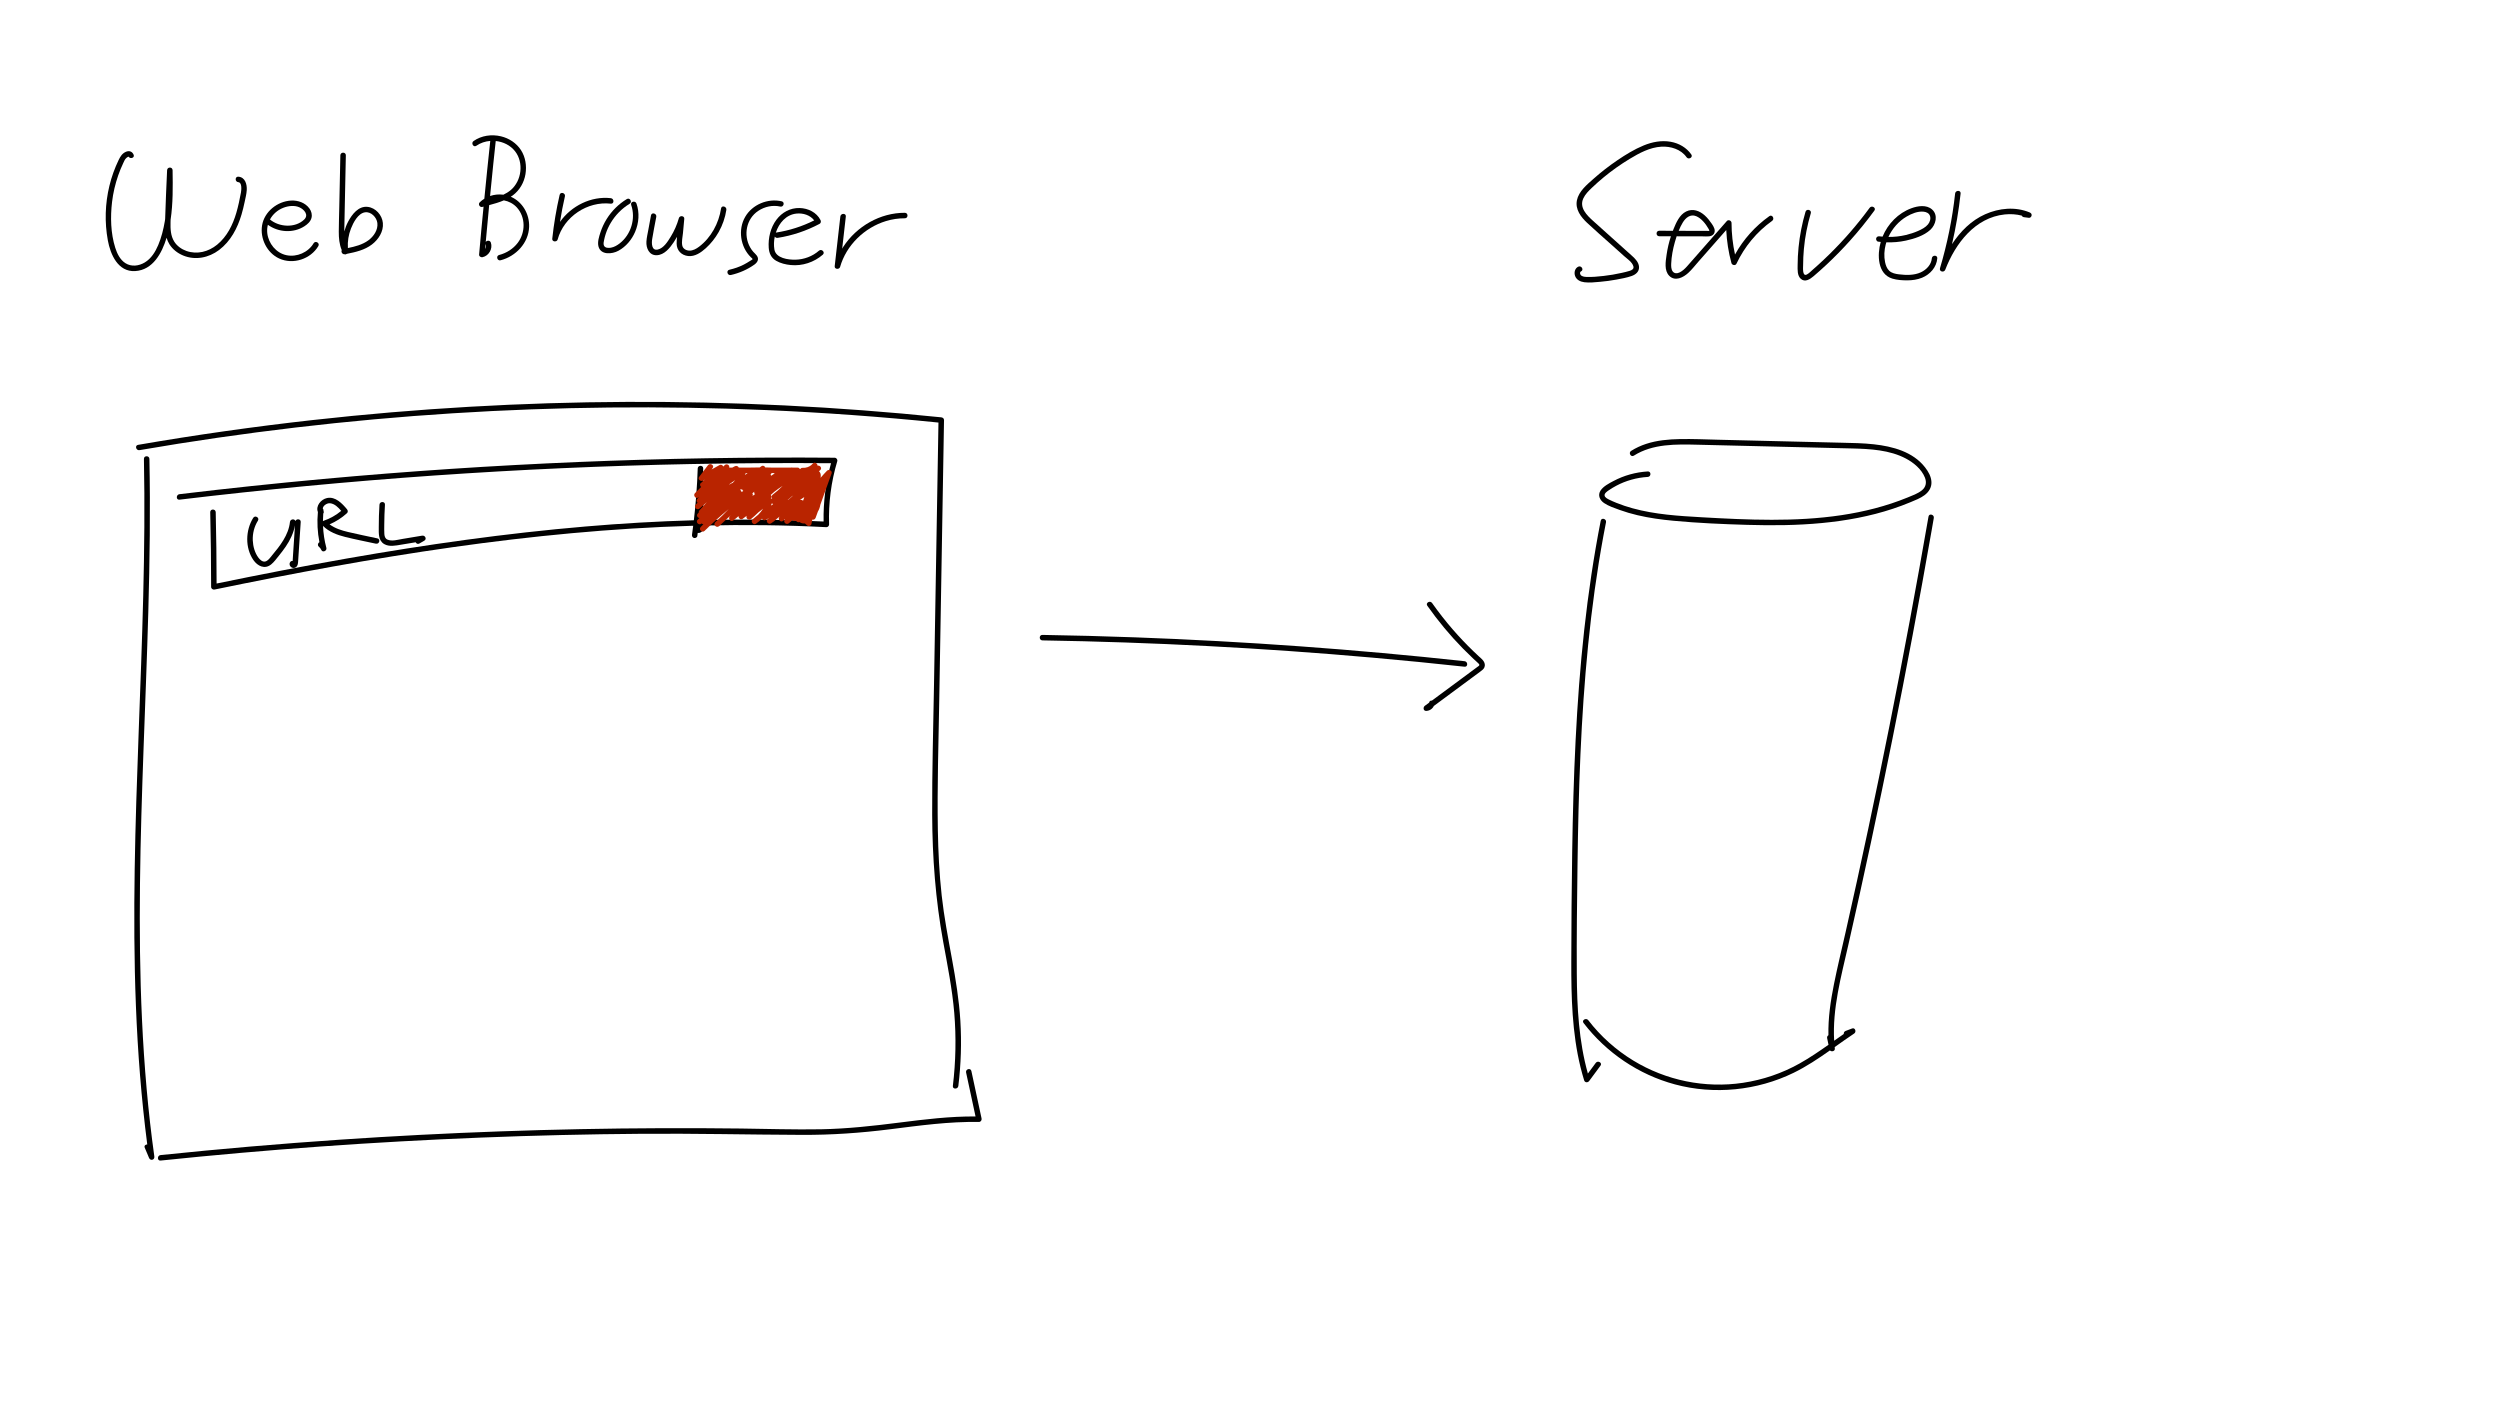 <?xml version="1.0" encoding="utf-8"?>
<!-- Generator: Adobe Illustrator 24.3.0, SVG Export Plug-In . SVG Version: 6.00 Build 0)  -->
<svg version="1.1" id="myDrawing" xmlns="http://www.w3.org/2000/svg" xmlns:xlink="http://www.w3.org/1999/xlink" x="0px" y="0px"
	 viewBox="0 0 1366 768" style="enable-background:new 0 0 1366 768;" xml:space="preserve">
<style type="text/css">
	.st0{display:none;}
	.st1{display:inline;fill:#13008B;}
	.st2{display:inline;}
	.st3{fill:#13008B;}
	.st4{display:inline;fill:#B92400;}
	.st5{fill:#B92400;}
</style>
<g id="Drawing">
	<path d="M130.22,96.54c-1.93-0.14-1.92,2.86,0,3c2.12,0.15,1.67,4.34,1.43,5.67c-0.69,3.72-1.46,7.44-2.52,11.08
		c-1.94,6.61-5.08,12.98-10.5,17.41c-4.74,3.87-10.94,5.49-16.8,3.41c-2.65-0.94-5.13-2.7-6.63-5.11
		c-1.97-3.14-2.11-6.93-2.02-10.53c0.01-0.48,0.03-0.96,0.04-1.44c1.33-8.91,1.22-18.04,1.08-27.02c-0.03-1.94-2.92-1.93-3,0
		c-0.36,8.89-0.84,17.79-1.07,26.68c-0.06,0.4-0.11,0.81-0.18,1.21c-0.75,4.42-1.85,8.84-3.59,12.98c-1.56,3.71-3.83,7.4-7.35,9.52
		c-3.23,1.94-7.3,2.49-10.59,0.39c-2.91-1.85-4.54-5.23-5.55-8.42c-2.51-7.94-2.71-16.85-1.74-25.06c0.58-4.92,1.73-9.79,3.35-14.47
		c0.79-2.28,1.71-4.52,2.75-6.71c0.44-0.92,0.82-1.96,1.57-2.68c0.28-0.27,0.6-0.53,0.95-0.7c0.32-0.15,0.41-0.12,0.4-0.15
		c0.88,1.45,3.47,0.67,2.77-1.03c-0.76-1.84-2.43-2.4-4.24-1.62c-2.01,0.87-3.04,2.57-3.95,4.46c-2.17,4.51-3.88,9.25-5.05,14.11
		c-2.36,9.75-2.67,19.96-0.86,29.83c1.41,7.71,5.55,17.31,14.92,16.77c9.72-0.56,14.66-9.88,17.18-18.21
		c0.37,1.25,0.86,2.45,1.57,3.58c1.76,2.8,4.45,4.86,7.48,6.12c6.63,2.75,14,1.25,19.63-3c6.31-4.77,10.03-11.88,12.25-19.33
		c0.68-2.28,1.23-4.59,1.72-6.92c0.45-2.12,1.01-4.29,1.15-6.46C135.02,100.72,133.97,96.8,130.22,96.54z"/>
	<path d="M171.35,132.93c-2.92,4.96-9.16,7.69-14.8,6.51c-5.69-1.19-9.87-6.37-10.51-12.06c-0.18-1.57-0.05-3.11,0.33-4.56
		c5.72,4.19,13.97,4.71,20,0.78c1.67-1.09,3.31-2.53,3.83-4.54c0.45-1.78-0.04-3.64-1.1-5.11c-2.32-3.21-6.28-4.58-10.13-4.36
		c-7.43,0.43-14.53,6.05-15.77,13.55c-1.19,7.16,2.65,15.03,9.33,18.1c7.58,3.49,17.2,0.36,21.42-6.8
		C174.92,132.78,172.33,131.27,171.35,132.93z M154.81,113.53c2.69-1.05,6.03-1.46,8.74-0.27c2.62,1.15,5.32,4.15,2.65,6.71
		c-4.94,4.73-13.65,4.18-18.69-0.05C149.05,117.06,151.65,114.76,154.81,113.53z"/>
	<path d="M209.2,121.84c-0.41-4.33-3.93-8.32-8.33-8.81c-5.01-0.56-8.53,4.09-10.62,8.03c-0.92,1.73-1.61,3.54-2.13,5.4
		c0-0.4,0.01-0.79,0.01-1.18c0.07-4.4,0.18-8.8,0.27-13.21l0.57-27.2c0.04-1.93-2.96-1.93-3,0c-0.2,9.4-0.39,18.8-0.59,28.19
		c-0.09,4.49-0.25,8.99-0.27,13.49c-0.01,3.45,0.27,6.95,1.62,10.12c-0.46,0.9,0.24,2.34,1.52,2.26c0.44,0.17,0.93,0.05,1.31-0.24
		c4.78-0.94,9.71-2.09,13.64-5.09C206.79,130.87,209.64,126.5,209.2,121.84z M201.25,131.34c-3.25,2.37-7.23,3.39-11.16,4.19
		c-0.25-3.63,0.36-7.3,1.69-10.68c1.26-3.2,3.82-8.25,7.64-8.84c3.3-0.51,6.41,2.75,6.77,5.85
		C206.64,125.63,204.16,129.22,201.25,131.34z"/>
	<path d="M279.08,107.49c0.38-0.25,0.78-0.49,1.15-0.76c3.71-2.79,6.15-7.03,6.89-11.6c0.73-4.48,0.03-9.26-2.46-13.12
		c-2.48-3.84-6.53-6.48-10.95-7.53c-5.07-1.21-10.64-0.44-14.95,2.58c-1.57,1.1-0.07,3.7,1.51,2.59c2.25-1.57,4.9-2.44,7.61-2.65
		c-1.14,10.52-2.21,21.05-3.24,31.58c-0.9,0.56-1.74,1.21-2.5,1.97c-1.06,1.06,0.01,2.91,1.46,2.51c0.21-0.06,0.42-0.11,0.62-0.17
		c-0.39,4.04-0.8,8.08-1.17,12.13c-0.43,4.69-0.86,9.37-1.27,14.06c-0.09,1.03,1.03,1.64,1.9,1.45c3.46-0.75,5.65-4.6,4.53-7.96
		c-0.46-1.38-2.24-1.27-2.8-0.32c0.61-6.72,1.24-13.45,1.88-20.17c2.72-0.72,5.45-1.5,8.03-2.6c2.68,0.5,5.22,1.82,7.11,3.9
		c4.84,5.36,4.75,13.68,0.47,19.31c-2.51,3.3-6.17,5.61-10.17,6.64c-1.87,0.48-1.08,3.38,0.8,2.89c8.34-2.15,15.28-9.42,15.59-18.26
		C289.35,116.88,285.39,110.19,279.08,107.49z M265.05,136.04c0.08-0.9,0.17-1.8,0.25-2.71c0,0.01,0,0.02,0.01,0.04
		C265.62,134.3,265.5,135.26,265.05,136.04z M269.54,89.53c0.43-4.16,0.88-8.32,1.33-12.48c4.06,0.42,7.96,2.29,10.54,5.57
		c4.88,6.2,3.64,16.18-2.32,21.22c-1.22,1.03-2.59,1.86-4.05,2.55c-0.05-0.01-0.1-0.02-0.15-0.03c-2.4-0.29-4.84-0.04-7.11,0.73
		C268.35,101.23,268.93,95.38,269.54,89.53z"/>
	<path d="M333.75,108.28c-10.76-1.23-21.6,4.22-27.76,12.95c0.73-4.68,1.62-9.33,2.68-13.94c0.43-1.88-2.46-2.68-2.89-0.8
		c-1.82,7.9-3.16,15.91-4.03,23.97c-0.19,1.71,2.51,1.99,2.95,0.4c3.38-12.43,16.3-21.04,29.06-19.57
		C335.66,111.49,335.65,108.49,333.75,108.28z"/>
	<path d="M347.77,111.21c-0.63-1.81-3.53-1.03-2.89,0.8c2.57,7.4-0.08,16.15-6.26,20.96c-1.41,1.1-3.02,2.05-4.8,2.37
		c-1.28,0.23-3.21,0.23-3.83-1.17c-0.41-0.93-0.09-2.14,0.1-3.08c0.23-1.12,0.52-2.23,0.88-3.32c0.67-2.06,1.58-4.03,2.68-5.9
		c2.54-4.3,6.09-7.92,10.35-10.51c1.65-1,0.14-3.6-1.51-2.59c-4.48,2.72-8.26,6.48-11.03,10.93c-1.41,2.27-2.55,4.73-3.38,7.27
		c-0.75,2.31-1.72,5.28-1.07,7.71c1.29,4.81,7.47,4.21,10.88,2.34c4.12-2.25,7.31-6.04,9.14-10.34
		C349.11,121.8,349.52,116.24,347.77,111.21z"/>
	<path d="M393.99,113.89c-1.23,8.06-5.43,15.93-12,20.9c-1.52,1.15-3.37,2.21-5.34,2.15c-1.72-0.05-3.48-0.98-3.86-2.77
		c-0.45-2.12,0.18-4.7,0.38-6.82c0.24-2.59,0.48-5.19,0.72-7.78c0.16-1.72-2.5-1.98-2.95-0.4c-1.02,3.6-2.51,7.02-4.48,10.2
		c-1.61,2.61-3.79,6.2-7.01,6.97c-3.44,0.82-3.46-3.41-3.11-5.66c0.64-4.08,1.5-8.14,2.25-12.2c0.35-1.89-2.54-2.7-2.89-0.8
		c-0.47,2.57-0.95,5.13-1.42,7.7c-0.4,2.18-0.94,4.39-1.08,6.61c-0.23,3.55,1.49,7.63,5.66,7.46c4.18-0.17,7.14-3.95,9.27-7.11
		c0.64-0.95,1.25-1.93,1.81-2.94c-0.13,1.25-0.24,2.49-0.23,3.73c0.04,3.71,2.62,6.36,6.28,6.76c3.73,0.41,7.05-1.91,9.68-4.29
		c2.79-2.52,5.16-5.53,7.01-8.8c2.12-3.75,3.55-7.86,4.2-12.11C397.17,112.8,394.28,111.98,393.99,113.89z"/>
	<path d="M427.12,109.99c-7.6-1.75-16.08,1.75-19.99,8.57c-3.98,6.95-2.6,16.36,3.1,21.95c0.2,0.2,1.01,0.79,0.98,1.12
		c-0.01,0.16-1.26,0.85-1.45,0.98c-1.09,0.72-2.23,1.38-3.39,1.98c-2.49,1.27-5.12,2.17-7.84,2.79c-1.88,0.43-1.09,3.32,0.8,2.89
		c4.58-1.04,9.02-2.95,12.85-5.68c1.67-1.2,2.72-2.94,1.39-4.86c-0.55-0.79-1.31-1.4-1.95-2.11c-0.66-0.74-1.23-1.56-1.72-2.43
		c-3.83-6.74-2.14-15.63,4.41-19.97c3.52-2.34,7.88-3.3,12.02-2.35C428.2,113.31,429,110.42,427.12,109.99z"/>
	<path d="M447.46,136.99c-3.52,3.08-8.11,4.79-12.77,4.9c-3.98,0.1-10.75-0.77-11.56-5.56c-0.38-2.23-0.3-4.67,0.21-7.05
		c0.32,0.47,0.87,0.79,1.57,0.69c8.01-1.25,15.73-3.85,22.89-7.65c0.75-0.4,0.89-1.35,0.54-2.05c-2.15-4.25-6.78-6.48-11.41-6.61
		c-5.12-0.14-9.66,2.36-12.7,6.41c-3.21,4.28-4.56,9.98-4.2,15.27c0.21,3.04,1.32,5.55,4.03,7.14c2.4,1.4,5.26,2.07,8,2.34
		c6.33,0.63,12.77-1.51,17.54-5.68C451.04,137.84,448.91,135.72,447.46,136.99z M435.18,116.7c3.64-0.38,7.48,0.82,9.7,3.72
		c-6.54,3.29-13.54,5.52-20.78,6.65c-0.07,0.01-0.13,0.03-0.19,0.05C425.65,121.83,429.53,117.29,435.18,116.7z"/>
	<path d="M494.41,116.27c-13.44-0.05-26.32,7.36-33.62,18.55c-0.22,0.34-0.41,0.69-0.62,1.04c0.66-5.85,1.33-11.71,1.99-17.56
		c0.22-1.92-2.78-1.9-3,0c-1.03,9.05-2.05,18.1-3.08,27.15c-0.2,1.72,2.5,1.98,2.95,0.4c3.4-11.9,13.28-21.45,25.05-25.05
		c3.36-1.03,6.82-1.54,10.34-1.53C496.34,119.28,496.34,116.28,494.41,116.27z"/>
	<path d="M84.33,631.89c-6.9-49.34-8.41-99.25-7.84-149.01c0.57-49.61,3.17-99.17,4.55-148.76c0.77-27.78,1.16-55.58,0.6-83.38
		c-0.04-1.93-3.04-1.93-3,0c1,49.86-1.05,99.71-2.88,149.53c-1.83,49.72-3.45,99.52-1.5,149.26c0.99,25.34,2.95,50.64,6.2,75.79
		c-0.94,0-1.83,0.7-1.37,1.78c0.78,1.86,1.57,3.72,2.35,5.59C82.19,634.47,84.6,633.82,84.33,631.89z"/>
	<path d="M524.74,557.73c-0.7-11.36-2.54-22.59-4.59-33.78c-2.11-11.51-4.32-23-5.61-34.64c-1.31-11.9-1.89-23.87-2.1-35.84
		c-0.4-23.7,0.37-47.43,0.77-71.12c0.41-23.91,0.81-47.82,1.22-71.73c0.46-27.03,0.92-54.06,1.38-81.09c0.01-0.87-0.7-1.42-1.5-1.5
		c-57.04-5.87-114.39-8.69-171.74-8.44c-57.34,0.25-114.67,3.56-171.66,9.92c-31.95,3.57-63.8,8.09-95.49,13.56
		c-1.9,0.33-1.09,3.22,0.8,2.89c56.67-9.77,113.85-16.5,171.23-20.14c56.94-3.61,114.07-4.21,171.06-1.76
		c31.48,1.35,62.92,3.64,94.26,6.83c-0.81,47.67-1.62,95.34-2.43,143.01c-0.4,23.75-1.09,47.51-1,71.26
		c0.09,23.37,1.83,46.42,6.02,69.43c2.35,12.88,4.94,25.75,6.04,38.82c1.12,13.31,0.83,26.7-0.76,39.96c-0.23,1.91,2.77,1.9,3,0
		C525.08,581.53,525.47,569.61,524.74,557.73z"/>
	<path d="M536.33,611.13c-1.86-8.64-3.71-17.28-5.57-25.92c-0.41-1.89-3.3-1.09-2.89,0.8c1.72,8.01,3.44,16.01,5.16,24.02
		c-13.95-0.1-27.82,1.59-41.64,3.35c-14.21,1.81-28.37,3.38-42.71,3.65c-14.66,0.27-29.33-0.23-43.98-0.41
		c-14.48-0.18-28.97-0.24-43.45-0.18c-58.53,0.22-117.06,2.31-175.45,6.27c-32.74,2.22-65.44,5.03-98.07,8.42c-1.9,0.2-1.92,3.2,0,3
		c58.22-6.05,116.63-10.24,175.12-12.56c29.24-1.16,58.5-1.85,87.77-2.07c29.2-0.22,58.37,0.48,87.56,0.6
		c16.12,0.07,32.02-1.04,48.01-3.05c16.17-2.03,32.36-4.31,48.7-4.01C535.9,613.04,536.53,612.05,536.33,611.13z"/>
	<path d="M456.03,250.1c-46.65-0.38-93.32,0.39-139.93,2.33c-46.61,1.94-93.18,5.04-139.64,9.29c-26.18,2.4-52.32,5.17-78.42,8.3
		c-1.89,0.23-1.92,3.23,0,3c46.32-5.55,92.78-9.96,139.33-13.21c46.54-3.24,93.17-5.33,139.81-6.25
		c25.63-0.51,51.26-0.65,76.89-0.46c-2.89,10.36-4.26,21.1-4.06,31.85c-21.89-1.1-43.81-1.32-65.71-0.81c0-1.58,0.01-3.17,0.01-4.75
		c0.02-7.11,0.03-14.22,0.05-21.33c0-0.29-0.07-0.53-0.19-0.73c0.02-0.45,0.04-0.91,0.06-1.36c0.06-1.93-2.94-1.93-3,0
		c-0.31,9.46-1.01,18.9-2.11,28.3c-19.73,0.57-39.45,1.72-59.12,3.4c-43.73,3.72-87.23,9.9-130.45,17.49
		c-23.8,4.18-47.53,8.8-71.2,13.68c-0.02-12.99-0.17-25.99-0.48-38.98c-0.05-1.93-3.05-1.93-3,0c0.32,13.6,0.48,27.2,0.49,40.81
		c0,1.02,0.95,1.64,1.9,1.45c43.1-8.9,86.39-16.95,129.97-23.12c43.35-6.14,87-10.39,130.78-11.7c0.25-0.01,0.5-0.01,0.75-0.02
		c-0.2,1.61-0.41,3.21-0.64,4.82c-0.11,0.81,0.2,1.6,1.05,1.85c0.7,0.2,1.73-0.25,1.85-1.05c0.08-0.56,0.15-1.13,0.22-1.69
		c1.14,0.17,2.47-0.48,2.87-1.86c0.2-0.69,0.24-1.44,0.24-2.19c22.39-0.53,44.8-0.28,67.17,0.89c0.79,0.04,1.53-0.72,1.5-1.5
		c-0.39-11.69,1.11-23.31,4.46-34.52C457.76,251.05,456.98,250.1,456.03,250.1z"/>
	<path d="M161.4,284.72c-0.33-1.39-2.79-1.22-2.97,0.5c-0.75,7.16-5.5,13.11-9.95,18.45c-0.93,1.12-2.02,2.76-3.52,3.13
		c-1.51,0.37-2.87-0.92-3.71-2.02c-2.02-2.64-2.99-6.21-3.13-9.49c-0.16-3.82,0.79-7.56,2.82-10.81c1.02-1.64-1.57-3.15-2.59-1.51
		c-4.21,6.76-4.51,16.35,0.1,23.03c2.29,3.32,6.2,5.24,9.71,2.4c1.6-1.3,2.87-3.09,4.16-4.68c1.34-1.66,2.64-3.34,3.84-5.11
		c2.4-3.54,4.25-7.38,5.02-11.56c-0.22,3.28-0.43,6.57-0.65,9.85c-0.12,1.87-0.25,3.75-0.37,5.62l-0.18,2.81
		c-0.03,0.4-0.05,0.8-0.07,1.19c-0.53-0.08-1.08,0.1-1.42,0.71c-1.17,2.11,1.69,4.16,3.4,2.54c0.79-0.75,0.92-1.77,0.99-2.8
		c0.11-1.48,0.19-2.97,0.29-4.45c0.38-5.77,0.76-11.55,1.14-17.32C164.4,283.44,161.94,283.29,161.4,284.72z"/>
	<path d="M206.19,294.17c-5.33-1.16-10.69-2.23-16-3.49c-3.57-0.85-7.18-1.97-10.11-4.18c3.49-1.5,6.7-3.54,9.52-6.12
		c0.64-0.58,0.5-1.52,0-2.12c-2.62-3.15-6.33-7.1-10.9-6.14c-3.32,0.7-6.32,4.31-5,7.64c-0.52,5.51-0.23,11.07,0.84,16.5
		c-0.14,0.07-0.27,0.15-0.39,0.27c-0.53,0.52-0.63,1.62,0,2.12c0.67,0.53,1.1,1.09,1.44,1.87c0.69,1.59,3.17,0.44,2.74-1.16
		c-1.06-3.93-1.66-7.95-1.83-11.99c3.29,3.27,7.71,4.92,12.14,6.02c5.54,1.38,11.17,2.47,16.76,3.68
		C207.28,297.47,208.08,294.58,206.19,294.17z M176.45,284.75c0.01-1.38,0.07-2.76,0.18-4.15c0.3-0.38,0.4-0.9,0.12-1.44
		c0.01-0.08,0.01-0.16,0.02-0.24c0.04-0.39-0.13-0.74-0.4-1.01c0.06-1.67,2.38-3.1,3.94-2.94c2.52,0.24,4.5,2.25,6.13,4.17
		c-2.85,2.38-6.09,4.21-9.61,5.41C176.69,284.6,176.56,284.67,176.45,284.75z"/>
	<path d="M230.67,292.68c-3.62,0.6-7.25,1.21-10.87,1.81c-2.44,0.41-5.73,1.43-8.13,0.33c-1.23-0.56-1.58-1.78-1.66-3.05
		c-0.11-1.67-0.06-3.35-0.05-5.02c0.02-3.67,0.15-7.34,0.38-11c0.12-1.93-2.88-1.92-3,0c-0.26,4.1-0.39,8.21-0.38,12.32
		c0,3.3-0.32,7.34,3,9.23c2.76,1.57,6.19,0.82,9.13,0.33c2.67-0.44,5.34-0.89,8.01-1.33c0.35,0.71,1.18,1.18,2.06,0.67l2.68-1.55
		C233.38,294.52,232.27,292.41,230.67,292.68z"/>
	<path d="M800.25,361.28c-29.92-3.25-59.9-5.96-89.93-8.13c-30.02-2.17-60.08-3.81-90.16-4.91c-16.86-0.61-33.72-1.06-50.59-1.33
		c-1.93-0.03-1.93,2.97,0,3c30.1,0.49,60.18,1.52,90.24,3.09c30.06,1.57,60.09,3.68,90.07,6.33c16.8,1.48,33.59,3.14,50.36,4.96
		C802.16,364.49,802.15,361.49,800.25,361.28z"/>
	<path d="M810.57,361.18c-0.65-0.95-1.58-1.68-2.42-2.45c-1.05-0.97-2.09-1.94-3.11-2.93c-3.89-3.75-7.61-7.67-11.15-11.75
		c-4.05-4.66-7.85-9.53-11.41-14.57c-1.1-1.57-3.71-0.07-2.59,1.51c5.87,8.32,12.38,16.18,19.52,23.44c1.79,1.82,3.61,3.6,5.47,5.35
		c0.85,0.8,1.75,1.57,2.58,2.38c0.25,0.25,0.84,0.72,0.86,1.11c0.03,0.49-0.66,0.84-1.01,1.09c-4.45,3.32-8.92,6.6-13.39,9.91
		c-3.85,2.85-7.7,5.7-11.56,8.55c-0.66-0.09-1.33,0.21-1.48,1.06c0,0.01-0.01,0.02-0.01,0.04c-0.78,0.58-1.56,1.16-2.34,1.73
		c-1.09,0.81-0.87,2.87,0.76,2.8c1.8-0.08,3.41-1.11,4.14-2.7c8.53-6.31,17.08-12.6,25.59-18.94c0.83-0.62,1.67-1.23,2.07-2.22
		C811.57,363.41,811.27,362.2,810.57,361.18z"/>
	<path d="M924.12,84.38c-2.64-3.76-6.73-6.1-11.22-6.91c-5.03-0.9-10.09,0.07-14.77,1.99c-5.13,2.1-9.9,5.05-14.48,8.16
		c-4.54,3.08-8.89,6.46-12.99,10.11c-3.53,3.14-8.04,6.8-9.03,11.69c-1.02,5.01,2.17,9.15,5.61,12.38
		c4.32,4.06,8.82,7.94,13.23,11.9c2.32,2.08,4.64,4.16,6.96,6.24c1.67,1.5,4.47,3.3,5.07,5.62c0.37,1.44-0.9,2.07-2.07,2.44
		c-1.43,0.45-2.91,0.78-4.38,1.11c-3.26,0.74-6.55,1.3-9.87,1.67c-3.13,0.34-6.37,0.68-9.52,0.52c-0.99-0.05-2.37-0.22-3-1.1
		c-0.43-0.6-0.52-1.55,0.21-1.9c1.74-0.83,0.22-3.41-1.51-2.59c-1.86,0.88-2.38,3.18-1.75,5.02c0.76,2.21,2.91,3.22,5.1,3.49
		c2.81,0.34,5.78,0.01,8.58-0.24c2.96-0.26,5.92-0.66,8.84-1.2c2.81-0.52,5.74-1.04,8.44-1.99c2.22-0.78,4.13-2.39,4-4.94
		c-0.13-2.49-2.08-4.49-3.82-6.05c-2.37-2.14-4.76-4.27-7.14-6.41c-4.7-4.22-9.41-8.42-14.09-12.65c-3.46-3.12-7.71-7.27-5.41-12.31
		c1.05-2.3,2.92-4.13,4.72-5.85c2.1-2,4.28-3.93,6.52-5.78c4.44-3.66,9.16-6.99,14.08-9.97c5.27-3.19,11.07-6.33,17.35-6.69
		c5.1-0.29,10.71,1.42,13.75,5.76C922.63,87.47,925.23,85.97,924.12,84.38z"/>
	<path d="M966.77,118.1c-7.74,5.51-14.18,12.67-18.76,20.97c-1.24-5.66-1.89-11.43-1.9-17.24c0-1.24-1.68-2.06-2.56-1.06
		c-5.81,6.61-11.61,13.22-17.42,19.83c-1.47,1.67-2.91,3.35-4.4,5c-1.13,1.25-2.39,2.45-3.9,3.21c-1.33,0.67-2.93,0.8-3.9-0.54
		c-0.84-1.17-0.84-2.83-0.79-4.21c0.15-3.97,0.93-7.96,2-11.78c0.3-1.05,0.62-2.11,0.97-3.17c2.15,0.01,4.31,0.01,6.46,0.02
		c2.66,0.01,5.32,0.01,7.98,0.02c1.94,0,4.79,0.48,5.97-1.53c1.04-1.78-0.14-3.8-1.16-5.28c-1.13-1.65-2.37-3.26-3.86-4.61
		c-2.81-2.55-6.56-3.97-10.18-2.18c-3.67,1.82-5.46,6.09-6.92,9.65c-0.12,0.3-0.22,0.6-0.34,0.9c-2.49-0.01-4.98-0.01-7.47-0.02
		c-1.93,0-1.93,3,0,3l6.39,0.02c-1.09,3.33-1.89,6.75-2.38,10.22c-0.5,3.57-1.37,8.51,1.47,11.38c3.19,3.23,7.65,0.94,10.41-1.6
		c1.98-1.82,3.66-4,5.43-6.02c1.97-2.24,3.94-4.49,5.92-6.73l9.38-10.67c0.29,6.1,1.23,12.16,2.84,18.06
		c0.32,1.17,2.17,1.56,2.74,0.36c4.39-9.31,11.09-17.43,19.48-23.41C969.85,119.58,968.35,116.98,966.77,118.1z M919.46,121.59
		c1.58-2.61,4.17-4.78,7.35-3.46c2.84,1.18,5.19,4.2,6.68,6.8c0.1,0.17,0.59,0.99,0.48,1.15c-0.14,0.19-0.96,0.08-1.15,0.08
		c-1.25,0-2.5-0.01-3.74-0.01c-2.5-0.01-4.99-0.01-7.49-0.02c-1.45,0-2.91-0.01-4.36-0.01
		C917.86,124.54,918.59,123.02,919.46,121.59z"/>
	<path d="M1021.57,113.55c-6.63,9.05-14,17.55-22.01,25.41c-2.02,1.99-4.09,3.93-6.19,5.84c-0.94,0.85-1.89,1.69-2.85,2.53
		c-1.01,0.88-2.05,2.01-3.24,2.64c-2.54,1.34-2.07-3.64-2.06-4.93c0.01-3,0.15-5.99,0.42-8.98c0.6-6.63,1.9-13.17,3.78-19.55
		c0.55-1.86-2.35-2.65-2.89-0.8c-1.87,6.34-3.14,12.83-3.8,19.41c-0.33,3.3-0.5,6.61-0.51,9.92c-0.01,2.4-0.23,5.49,1.71,7.28
		c2.32,2.14,5.11,0.21,7.02-1.41c2.33-1.99,4.61-4.02,6.85-6.11c4.59-4.28,8.98-8.76,13.16-13.43c4.67-5.21,9.06-10.66,13.2-16.3
		C1025.3,113.51,1022.7,112.01,1021.57,113.55z"/>
	<path d="M1055.55,141.17c-0.29,3.45-2.97,6.22-5.99,7.62c-3.7,1.71-8.06,1.59-12.02,1.1c-1.85-0.23-3.88-0.62-5.28-1.95
		c-1.29-1.23-1.9-3-2.26-4.7c-0.66-3.17-0.46-6.52,0.35-9.64c0.1-0.4,0.22-0.8,0.34-1.2c3.59,0.13,7.18-0.16,10.72-0.94
		c4.56-1,9.82-2.66,13.33-5.89c3-2.76,4.38-8.06,0.96-11.1c-3.08-2.73-7.78-1.98-11.31-0.68c-7.19,2.64-12.86,8.49-15.76,15.52
		c-0.54-0.05-1.09-0.11-1.63-0.18c-0.81-0.11-1.6,0.2-1.85,1.05c-0.2,0.7,0.25,1.74,1.05,1.85c0.48,0.06,0.95,0.11,1.43,0.16
		c-2,7.1-1.76,17.58,6.36,20.05c2.56,0.78,5.46,0.95,8.12,0.95c2.75,0,5.54-0.39,8.09-1.43c4.43-1.82,7.92-5.7,8.33-10.58
		C1058.72,139.24,1055.72,139.25,1055.55,141.17z M1041.8,118.31c2.69-1.58,6.07-2.98,9.26-2.65c1.46,0.15,2.92,0.79,3.46,2.25
		c0.59,1.57-0.04,3.44-1.06,4.68c-1.37,1.68-3.42,2.7-5.36,3.57c-2.19,0.97-4.49,1.71-6.82,2.26c-3.09,0.73-6.27,1.07-9.44,1.04
		C1033.95,124.86,1037.44,120.87,1041.8,118.31z"/>
	<path d="M1109.01,116.07c-7.82-3.26-16.7-2.39-24.32,1c-7.58,3.37-13.63,9.44-18.11,16.33c2.11-9.12,3.68-18.36,4.7-27.67
		c0.21-1.92-2.79-1.9-3,0c-1.51,13.83-4.3,27.5-8.27,40.83c-0.56,1.89,2.21,2.56,2.89,0.8c5.5-14.27,16.21-28.51,32.55-30.2
		c3.12-0.32,6.22-0.12,9.22,0.64c0.22,0.44,0.63,0.79,1.23,0.87c0.9,0.12,1.8,0.23,2.71,0.35c0.74,0.09,1.38-0.64,1.47-1.3
		C1110.2,116.92,1109.71,116.37,1109.01,116.07z"/>
	<path d="M1051.86,255.37c-6.64-8.54-17.66-11.45-27.93-12.6c-5.87-0.66-11.78-0.73-17.68-0.87c-7.46-0.18-14.92-0.36-22.38-0.54
		c-15-0.36-30-0.72-45-1.09c-6.98-0.17-13.98-0.49-20.96-0.36c-6.23,0.12-12.57,0.68-18.51,2.64c-2.86,0.94-5.61,2.21-8.16,3.82
		c-1.63,1.03-0.12,3.63,1.51,2.59c10.35-6.56,23.13-6.25,34.93-5.96c14.09,0.34,28.18,0.68,42.26,1.02
		c14.04,0.34,28.08,0.66,42.12,1.02c9.83,0.25,20.47,0.81,29.34,5.52c4.24,2.25,8.59,5.84,10.39,10.44
		c1.04,2.68,0.53,5.18-1.75,6.98c-2.24,1.77-5.17,2.8-7.78,3.87c-11.58,4.74-23.8,7.8-36.16,9.65c-25.2,3.76-50.86,2.58-76.2,1.14
		c-12.7-0.72-25.54-1.51-37.86-4.91c-2.99-0.82-5.94-1.8-8.81-2.96c-1.36-0.55-2.71-1.12-4.02-1.78c-0.87-0.44-2.35-1.15-2.47-2.28
		c-0.13-1.22,1.46-2.25,2.31-2.83c1.3-0.89,2.64-1.7,4.03-2.44c2.66-1.42,5.47-2.54,8.38-3.35c2.91-0.82,5.87-1.31,8.89-1.49
		c1.92-0.11,1.93-3.11,0-3c-6.56,0.39-12.97,2.16-18.78,5.25c-2.41,1.28-5.47,2.83-7.02,5.18c-1.69,2.58-0.4,5.28,1.93,6.85
		c2.49,1.68,5.63,2.72,8.43,3.73c3.19,1.16,6.46,2.11,9.76,2.89c6.51,1.54,13.15,2.44,19.8,3.06c13.37,1.25,26.85,1.84,40.27,2.23
		c13.58,0.4,27.2,0.3,40.74-1c13.18-1.26,26.29-3.64,38.86-7.82c3.22-1.07,6.4-2.25,9.53-3.56c2.63-1.1,5.41-2.14,7.7-3.85
		c2.31-1.72,3.91-4.21,3.77-7.19C1055.21,260.37,1053.66,257.69,1051.86,255.37z"/>
	<path d="M874.63,284.54c-3.87,19.73-6.8,39.63-9.01,59.61c-2.22,20.06-3.7,40.19-4.71,60.34c-1.01,20.19-1.55,40.41-1.86,60.62
		c-0.31,20.11-0.47,40.23-0.5,60.35c-0.04,19.3,0.42,38.85,5.05,57.69c0.59,2.4,1.25,4.78,1.97,7.14c0.41,1.32,1.99,1.37,2.74,0.36
		l6.2-8.38c1.15-1.55-1.45-3.05-2.59-1.51c-1.44,1.94-2.87,3.88-4.31,5.82c-4.96-17.71-5.94-36.2-6.05-54.53
		c-0.13-19.83,0.13-39.67,0.39-59.5c0.26-20.12,0.71-40.24,1.6-60.34c0.88-19.97,2.2-39.92,4.2-59.8
		c2.01-20.03,4.73-39.99,8.38-59.78c0.45-2.43,0.91-4.86,1.39-7.29C877.89,283.46,875,282.65,874.63,284.54z"/>
	<path d="M1053.74,282.24c-3.31,19.06-6.74,38.1-10.28,57.12c-3.55,19.02-7.22,38.02-11,56.99c-3.77,18.88-7.66,37.74-11.66,56.57
		c-4.02,18.92-8.17,37.82-12.43,56.7c-2.12,9.38-4.41,18.73-6.3,28.16c-1.84,9.16-3.22,18.5-3.02,27.86
		c-0.5,0.31-0.85,0.88-0.7,1.61l0.74,3.61c-5.14,3.62-10.32,7.16-15.8,10.23c-9.58,5.37-20.07,8.93-30.94,10.56
		c-20.72,3.11-42.06-1.27-59.93-12.17c-9.44-5.76-17.86-13.25-24.59-22.04c-1.16-1.51-3.76-0.02-2.59,1.51
		c12.43,16.24,30.12,28.22,49.89,33.55c21.48,5.79,44.93,3.43,64.91-6.32c7.01-3.42,13.48-7.76,19.85-12.23
		c0.8,0.92,2.82,0.46,2.66-0.98c-0.03-0.28-0.05-0.56-0.08-0.84c3.54-2.51,7.07-5.03,10.67-7.43c1.33-0.88,0.52-3.38-1.16-2.74
		c-1.18,0.45-2.36,0.9-3.55,1.35c-0.77,0.29-1.07,1.01-1,1.66c-1.76,1.22-3.5,2.45-5.25,3.69c-1.01-17.62,3.81-35.04,7.68-52.09
		c4.27-18.77,8.42-37.57,12.45-56.4c4.03-18.82,7.95-37.68,11.74-56.55c3.8-18.87,7.47-37.77,11.03-56.69
		c3.56-18.92,7-37.86,10.32-56.83c0.41-2.36,0.82-4.72,1.23-7.08C1056.96,281.15,1054.07,280.33,1053.74,282.24z"/>
</g>
<g id="response1" class="st0">
	<path class="st1" d="M826.06,431.59c-0.98-7.39-5.09-13.21-11.54-15.47c-3.3-1.16-6.81-1.42-10.23-1.78
		c-1.74-0.18-3.49-0.37-5.22-0.72c-1.8-0.36-3.53-1.14-5.33-1.42c-1.15-0.18-2.16,0.05-3.08,0.53c-3.01-0.93-6.26-0.96-9.29-0.05
		c-6.86,2.05-10.63,8.53-12.15,15.93c-0.33,1.6-0.61,3.24-0.82,4.92c-13.46-0.37-26.92-0.36-40.37,0.06
		c-24.35,0.76-48.67,2.82-72.85,6.17c-13.17,1.82-26.3,4.03-39.36,6.61c5.49-5.96,11.15-11.71,17.01-17.22
		c1.49-1.4-0.66-3.78-2.14-2.39c-8.91,8.37-17.4,17.27-25.44,26.66c-0.53,0.62-0.64,1.79,0,2.39
		c12.38,11.69,26.85,20.42,42.41,25.55c1.87,0.62,2.67-2.64,0.81-3.26c-14.56-4.8-28.19-12.85-39.91-23.61
		c1.65-1.91,3.32-3.82,5.01-5.69c0.27,0.7,0.9,1.24,1.75,1.08c23.93-4.77,48.06-8.26,72.29-10.45c24.2-2.19,48.49-3.1,72.77-2.71
		c2.57,0.04,5.14,0.11,7.71,0.18c-0.38,5.91,0.27,11.93,2.95,17.04c3.4,6.48,9.44,10.55,15.67,12.9c3.87,1.46,8.05,2.43,12.23,2.64
		c0.24,0.1,0.5,0.12,0.77,0.04c2.64,0.08,5.28-0.16,7.82-0.79c1.82-0.45,3.52-1.13,5.08-2.03c0.33,0.08,0.69,0.05,1.04-0.15
		c0.74-0.42,1.34-1.06,1.78-1.82c3.29-2.73,5.83-6.51,7.54-10.98C825.58,446.88,827.05,439.03,826.06,431.59z M779.96,416.8
		c2.36-1.24,5.04-1.67,7.62-1.34c-1.02,1.28-1.92,2.73-2.77,3.96c-2.47,3.56-4.71,7.31-6.7,11.23c-0.52,1.03-1.02,2.07-1.51,3.13
		c-1.72-0.07-3.45-0.13-5.17-0.19C772.21,426.93,774.22,419.81,779.96,416.8z M771.13,436.96c1.35,0.04,2.71,0.11,4.06,0.16
		c-0.32,1.56,1.28,2.72,2.51,1.6c0.52-0.48,1.04-0.97,1.56-1.45c0.32,0.01,0.63,0.02,0.95,0.04c0.01,0.36,0.12,0.7,0.29,0.99
		c-2.71,3.26-5.53,6.41-8.45,9.43c-0.01,0.01-0.02,0.02-0.03,0.04C771.11,444.36,770.88,440.68,771.13,436.96z M777.14,457.02
		c-1.86-1.93-3.23-4.13-4.2-6.52c0.41,0.07,0.85-0.03,1.25-0.39c3.46-3.17,6.93-6.33,10.39-9.5c-1.94,2.77-4.01,5.42-6.21,7.95
		c-1.15,1.32,0.42,3.85,1.84,2.65c5.15-4.34,10.3-8.69,15.44-13.03c0.03,0,0.06,0,0.09,0.01c-3.39,4.54-7.08,8.8-11.05,12.73
		c-1.47,1.45,0.67,3.77,2.14,2.39c3.74-3.52,7.48-7.03,11.22-10.55c-2.86,3.71-5.91,7.23-9.14,10.56c-1.24,1.28,0.41,3.76,1.84,2.65
		c5.49-4.25,10.98-8.5,16.46-12.75c-3.75,5.48-8.05,10.47-12.85,14.86c-1.32,1.21,0.43,3.77,1.84,2.65
		c5.53-4.4,11.07-8.8,16.6-13.21c-3.95,6.77-8.98,12.71-14.01,18.53c-1.87-0.13-3.72-0.42-5.49-0.8
		C787.48,464,781.54,461.58,777.14,457.02z M790.17,437.83c0.29,0.02,0.58,0.03,0.86,0.05c-0.64,0.54-1.28,1.08-1.92,1.62
		C789.47,438.94,789.83,438.39,790.17,437.83z M804.39,465.91c2.7-2.13,5.41-4.26,8.11-6.4c0.02,0.25,0.1,0.5,0.27,0.76
		c0.18,0.27,0.29,0.56,0.36,0.86c-0.34,0.71-0.7,1.4-1.07,2.1c-0.09,0.06-0.17,0.12-0.26,0.17
		C809.51,464.79,806.98,465.57,804.39,465.91z M822.04,446.33c-0.7,2.89-1.63,5.8-2.9,8.46c0.17-0.45,0.34-0.9,0.5-1.36
		c0.47-1.34-1.18-2.73-2.22-1.91l-7.39,5.83c3.39-4.55,6.45-9.38,8.75-14.75c0.59-1.37-0.72-3.39-2.07-2.31
		c-2.69,2.14-5.38,4.28-8.07,6.42c2.11-2.95,4.05-6.05,5.82-9.28c0.76-1.38-0.8-3.29-2.07-2.31l-11.11,8.6
		c2.71-3.6,5.25-7.36,7.61-11.26c1.02-1.69-1.14-3.21-2.38-2.05c-1.46,1.37-2.91,2.74-4.37,4.11c0.9-1.37,1.78-2.75,2.63-4.17
		c0.81-1.35-0.85-3.34-2.07-2.31l-7.94,6.7c-0.88-0.06-1.76-0.13-2.64-0.18c0.37-0.65,0.74-1.3,1.09-1.96
		c0.94-1.74-1.11-3.2-2.38-2.05c-0.38,0.35-0.77,0.7-1.15,1.06c1.68-2.32,3.32-4.69,4.89-7.11c0.5-0.76,0.22-1.59-0.33-2.09
		c0.11-0.16,0.22-0.31,0.34-0.47c1.19-1.66-0.71-3.95-2.14-2.39c-3.49,3.8-7.08,7.46-10.76,11.03c2.41-4.53,5.16-8.84,8.25-12.83
		c0.39-0.5,0.76-0.96,1.14-1.34c1.76,0.76,3.37,1.92,4.68,3.49c1.33,1.6,3.47-0.8,2.14-2.39c-0.29-0.35-0.6-0.68-0.92-1
		c0.62,0.18,1.25,0.35,1.89,0.47c3.09,0.57,6.22,0.75,9.33,1.16c5.82,0.76,11.46,3.03,13.84,9.51
		C824.16,433.52,823.49,440.37,822.04,446.33z"/>
	<path class="st1" d="M625.26,553.2c-0.38,0.5-0.55-2.46-0.55-2.77c0-1.77,0.01-3.54,0.01-5.31c0.01-3.63,0.02-7.26,0.02-10.9
		c0.02-7.26,0.03-14.53,0.05-21.79c0-2.17-3.02-2.18-3.03,0c-0.02,8.94-0.04,17.88-0.06,26.82c0,2.24-0.01,4.47-0.01,6.71
		c0,2.08-0.14,4.22,0.03,6.29c0.12,1.56,0.62,3.1,1.9,3.91c1.21,0.78,2.85,0.65,3.78-0.57C628.65,553.93,626.52,551.53,625.26,553.2
		z"/>
	<path class="st1" d="M654.49,557.11c-5.25-7.9-6.28-17.58-5.94-27.22c1.18-0.95,2.32-1.97,3.39-3.09c1.43-1.48-0.72-3.87-2.14-2.39
		c-0.33,0.34-0.67,0.67-1.01,0.99c0.24-3.22,0.57-6.41,0.91-9.49c0.24-2.15-2.79-2.13-3.03,0c-0.44,3.93-0.85,8.02-1.06,12.13
		c-5.35,3.9-11.7,5.94-18.15,5.75c-1.95-0.06-1.95,3.32,0,3.38c6.32,0.18,12.57-1.64,18.01-5.1c-0.12,9.5,1.21,18.94,6.38,26.73
		C653.02,560.54,655.65,558.86,654.49,557.11z"/>
	<path class="st1" d="M680.42,509.49c-8.07,1.88-16.09,4.07-24.02,6.57c-1.87,0.59-1.08,3.85,0.81,3.26
		c3.74-1.18,7.5-2.28,11.28-3.32c-1.74,9.49-1.78,19.28-0.05,28.78c0.44,2.43,1,4.84,1.67,7.2c0.56,1.95,1.13,3.99,2.18,5.69
		c1.92,3.11,6.1,4.88,8.76,1.75c1.34-1.58-0.8-3.97-2.14-2.39c-0.89,1.05-2.35,0.71-3.26-0.16c-1.14-1.08-1.7-2.8-2.18-4.33
		c-1.18-3.8-2.04-7.72-2.59-11.69c-1.13-8.07-0.9-16.38,0.61-24.36c0.09-0.49,0-0.92-0.19-1.25c1.36-0.36,2.72-0.72,4.08-1.06
		c-0.37,1.31,1.34,2.79,2.6,1.66l3.94-3.52C683.17,511.17,681.75,509.18,680.42,509.49z"/>
	<path class="st1" d="M731.26,546.97c-2.68-10.46-4.6-21.15-5.69-31.96c-0.15-1.48-2.09-2.52-2.82-0.85
		c-2.04,4.66-4.07,9.32-6.11,13.98c-0.79,1.8-1.5,4.3-2.95,5.61c-1.56,1.41-2-1.2-2.19-2.47c-0.4-2.53-0.72-5.08-1.08-7.63
		c-0.34-2.42-0.47-5.07-1.07-7.42c-0.35-1.36-1.48-2.65-2.71-2.39c0.01-0.04,0.01-0.07,0.02-0.11c0.33-2.13-2.59-3.04-2.92-0.9
		c-1.11,7.23-1.37,14.58-0.66,21.87c0.41,4.2,0.94,14.71,6.92,13.35c1.91-0.43,1.1-3.69-0.81-3.26c-1.51,0.34-2.13-3.37-2.31-4.43
		c-0.51-2.93-0.85-5.9-1.03-8.88c-0.27-4.44-0.19-8.91,0.25-13.33c0.07,0.03,0.14,0.08,0.22,0.1c0.11,0.03,0.21,0.04,0.31,0.04
		c0.07,0.52,0.15,1.04,0.22,1.55c0.16,1.1,0.31,2.21,0.47,3.31c0.34,2.39,0.67,4.78,1.01,7.17c0.44,3.12,1.3,7.87,5.14,7.17
		c3.49-0.64,4.92-5.63,6.24-8.67c1.17-2.68,2.34-5.36,3.52-8.04c1.14,8.99,2.8,17.89,5.02,26.63c-0.08,0.55,0.03,1.16,0.42,1.58
		c0.23,0.89,0.46,1.78,0.7,2.67c0.37,1.33,2.13,1.73,2.77,0.4C733,550.24,732.55,548.2,731.26,546.97z"/>
	<path class="st1" d="M764.37,536.8c-3.81-0.26-7.23,1.7-10.43,3.78c-3.01,1.96-6.21,4.2-9.84,4.07
		c-7.94-0.28-5.61-12.27-4.85-17.73c0.76-5.46,1.53-10.92,2.29-16.39c0.3-2.13-2.62-3.04-2.92-0.9c-0.74,5.28-1.48,10.56-2.21,15.84
		c-0.59,4.21-1.46,8.56-1,12.83c0.4,3.76,1.99,7.31,5.24,8.88c3.59,1.74,7.66,0.5,11.01-1.31c4.1-2.21,7.88-6.03,12.71-5.7
		C766.32,540.31,766.31,536.93,764.37,536.8z"/>
	<g class="st2">
		<path class="st3" d="M782.03,543.85c-0.71-0.42-1.67-0.22-2.07,0.61c-0.69,1.41-1.03,3.08-1.41,4.62c-0.4,1.63-0.77,3.27-1.1,4.92
			c-0.05,0.25-0.11,0.51-0.15,0.77c0.01-0.02,0.03-0.06,0.04-0.09c-0.01,0.03-0.01,0.06-0.02,0.09c-0.01,0.06-0.03,0.1-0.04,0.12
			c-0.08,0.6-0.06,1.19,0.39,1.66c0.47,0.49,1.27,0.68,1.84,0.26c0.8-0.59,0.9-1.86,1.11-2.82c0.03-0.14,0.04-0.29,0.04-0.44
			c0.06-0.25,0.11-0.51,0.16-0.76c0.38-1.7,0.77-3.4,1.24-5.06c0.11-0.38,0.22-0.75,0.34-1.12c0.03-0.1,0.09-0.24,0.13-0.32
			c0.02-0.03,0.03-0.07,0.05-0.1C782.95,545.39,782.77,544.29,782.03,543.85z"/>
		<path class="st3" d="M777.28,554.88c0.01-0.04,0.01-0.08,0.02-0.12C777.25,554.88,777.26,554.92,777.28,554.88z"/>
	</g>
	<path class="st1" d="M664.53,617.33c-7.17,6.43-18.32,9.24-25.38,1.03c-7.47-8.7-0.69-21.09,5.42-28.09
		c3.37-3.86,8.7-8.35,13.79-5.94c0.76,0.36,1.61,0.25,2.07-0.61c0.38-0.71,0.21-1.95-0.54-2.31c-5.41-2.56-10.74,0.01-15.01,3.94
		c-4.48,4.12-8.34,9.89-10.55,15.88c-2.09,5.67-2.19,12.19,1.08,17.34c2.98,4.68,7.79,7.62,12.88,8.21
		c6.72,0.78,13.24-2.45,18.38-7.06C668.19,618.35,666.04,615.98,664.53,617.33z"/>
	<path class="st1" d="M703.04,576.24c-3.41-3.01-8.06-2.42-11.44,0.38c-3.97,3.29-5.29,8.89-5.99,14.09
		c-0.61,4.51-1.29,9.51,0.34,13.86c0.78,2.09,2.13,3.82,3.98,4.79c2.15,1.11,5.21,0.86,6.92,2.84c1.08,1.26,0.54,2.23-0.48,3.25
		c-1.11,1.11-2.28,2.15-3.48,3.13c-2.45,2.01-5.04,3.78-7.74,5.33c-1.73,1-0.2,3.91,1.53,2.92c4.32-2.48,8.81-5.57,12.26-9.43
		c1.59-1.79,2.12-4.21,0.88-6.44c-1.25-2.25-3.45-3.15-5.65-3.71c-2.06-0.52-4.02-1.05-5.12-3.24c-0.9-1.78-1.06-3.94-1.06-5.95
		c0-2.24,0.27-4.48,0.57-6.69c0.35-2.59,0.8-5.25,1.8-7.64c0.99-2.39,2.48-4.39,4.68-5.46c1.84-0.9,4.2-1.11,5.87,0.36
		C702.41,579.96,704.56,577.59,703.04,576.24z"/>
	<path class="st1" d="M730.74,618.94c-2.19-2.31-5.07-3.18-7.96-3.77c-2.64-0.54-5.88-0.78-8-2.84c-2.9-2.81-1.68-7.54-0.51-10.97
		c1.36-3.99,2.97-7.95,4.81-11.7c2.05-4.19,4.56-8.02,7.95-10.98c1.53-1.34-0.62-3.71-2.14-2.39c-6.49,5.67-9.91,14.42-13,22.69
		c-1.54,4.11-2.92,9.05-0.95,13.29c1.5,3.23,4.57,4.7,7.6,5.44c2.98,0.73,6.55,0.85,9.15,2.82c-1.94,3.44-4.4,6.48-7.32,8.94
		c-1.54,1.29-0.03,4.23,1.53,2.92c3.69-3.11,6.77-6.92,9.08-11.4C731.31,620.36,731.23,619.46,730.74,618.94z"/>
	<path class="st1" d="M749.66,621.15c-1.95,0-1.95,3.38,0,3.38C751.61,624.53,751.62,621.15,749.66,621.15z"/>
	<path class="st1" d="M838.63,562.78c-12.23,3.04-24.46,6.08-36.69,9.13c-1.9,0.47-1.1,3.73,0.81,3.26
		c12.23-3.04,24.46-6.08,36.69-9.13C841.34,565.57,840.53,562.31,838.63,562.78z"/>
	<path class="st1" d="M820.73,572.33c-0.26,9.74-0.53,19.49-0.79,29.23c-0.11,3.99,0.19,8.46-1.12,12.25
		c-1.43,4.1-5.26,5.35-8.74,6.4c-4.59,1.37-9.3,2.13-14.05,2.31c-1.94,0.07-1.95,3.45,0,3.38c4.53-0.17,9.05-0.84,13.46-2.04
		c3.77-1.03,8.08-2.23,10.6-5.8c2.3-3.27,2.62-7.56,2.75-11.57c0.16-5.3,0.29-10.6,0.43-15.89c0.16-6.09,0.33-12.18,0.49-18.27
		C823.82,570.16,820.79,570.16,820.73,572.33z"/>
	<path class="st1" d="M754.93,618.52c-0.85-0.26-1.57,0.32-1.86,1.18l-3.98,11.58c-0.57,1.67-1.08,3.4-1.76,5.03
		c-0.47,1.12-1.05,2.36-2.19,2.7c-1.88,0.56-1.08,3.82,0.81,3.26c3.41-1.03,4.43-5.33,5.54-8.57c1.5-4.37,3-8.74,4.5-13.1
		C756.28,619.75,755.66,618.75,754.93,618.52z"/>
	<path class="st1" d="M864.52,612.23c-4.32-5.98-8.64-11.97-12.96-17.95c-0.72-1-2.28-0.4-2.53,0.75
		c-1.17,5.24-2.11,10.65-3.64,15.78c-1.1,3.71-4.1,8.97-8.34,7.52c-3.29-1.12-3.59-5.81-3.49-9c0.12-3.83,0.51-8.79,2.69-11.92
		c1.07-1.53,2.54-2.28,4.27-1.92c1.34,0.28,2.59,1.16,2.49,2.81c-0.13,2.17,2.9,2.16,3.03,0c0.29-4.86-4.94-7.2-8.55-5.93
		c-4.83,1.7-6.03,8.19-6.63,13.05c-0.57,4.62-0.87,10.52,2.32,14.13c3.69,4.18,9.56,2.16,12.48-2.02c1.95-2.79,2.84-6.23,3.6-9.6
		c0.66-2.92,1.31-5.84,1.96-8.76c3.72,5.15,7.44,10.3,11.16,15.45C863.6,616.32,865.73,613.91,864.52,612.23z"/>
	<path class="st1" d="M892.22,588.29c-0.9-0.01-1.42,0.79-1.51,1.69c-0.99,9.28-5.93,17.76-12.95,22.77
		c-1.82-5.4-3.63-10.81-5.45-16.21c-0.68-2.02-3.61-1.14-2.92,0.9c2.04,6.08,4.09,12.17,6.13,18.25c0.35,1.03,1.31,1.57,2.22,1.01
		c8.84-5.44,14.81-15.57,15.99-26.71C893.83,589.06,892.97,588.3,892.22,588.29z"/>
	<path class="st1" d="M928.72,610.87c-6.16-0.37-9.59-7.96-11.91-13.39c-0.71-1.65-2.71-0.65-2.82,0.85
		c-0.34,4.35-0.67,9.32-3.16,12.91c-1.87,2.69-5.73,4.76-8.59,2.74c-2.66-1.88-2.64-5.81-2.1-8.88c0.33-1.84,0.85-3.64,1.47-5.39
		c0.58-1.63,1.27-3.71,2.56-4.82c3.19-2.73,4.69,4.44,4.88,6.61c0.18,2.14,3.21,2.17,3.03,0c-0.34-4.03-1.82-10.23-6.29-10.51
		c-4.74-0.3-6.78,6.32-7.91,10.38c-1.23,4.41-1.9,9.96,0.99,13.77c3,3.95,8.19,3.64,11.76,0.86c3.66-2.85,5.1-7.39,5.8-12.08
		c2.76,5.23,6.56,9.98,12.29,10.32C930.66,614.36,930.66,610.98,928.72,610.87z"/>
	<path class="st1" d="M952.56,575.1c-2.58-1.03-4.94,0.64-6.48,2.88c-1.85,2.7-2.64,6.13-3.36,9.38
		c-1.58,7.12-2.07,14.52-1.49,21.82c-1.81,0.71-3.77,0.43-5.43-0.72c-1.66-1.15-3.18,1.77-1.53,2.92c2.85,1.98,6.36,2.05,9.31,0.32
		c0.43-0.25,0.8-0.9,0.75-1.46c-0.61-6.48-0.39-13.03,0.78-19.42c0.53-2.88,1.1-6,2.22-8.68c0.76-1.82,2.28-4.63,4.41-3.78
		C953.59,579.09,954.38,575.83,952.56,575.1z"/>
	<path class="st1" d="M1003.94,576.98c-7.93,5.03-13.64,13.74-15.8,23.52c-2.45-11.9-2.53-24.28-1.15-36.42
		c0.24-2.15-2.79-2.13-3.03,0c-1.36,11.92-1.29,24.14,0.97,35.89c-0.51-0.31-1.16-0.31-1.69,0.31c-2.21,2.57-4.67,5.48-7.9,6.31
		c-2.54,0.66-4.94-0.56-6.51-2.8c-1.52-2.17-2.29-5.11-1.99-7.85c0.34-3.11,2.18-5.85,4.32-7.76c2.72-2.42,6.15-3.71,9.57-4.23
		c0.82-0.12,1.25-1.28,1.06-2.08c-0.23-0.98-1.06-1.3-1.86-1.18c-6.82,1.03-14.75,5.89-15.99,14.16
		c-1.02,6.86,3.14,15.41,10.03,15.3c4.71-0.08,8.36-3.93,11.42-7.49c0.03-0.04,0.06-0.08,0.08-0.12c0.5,2.26,1.08,4.51,1.76,6.73
		c0.54,1.76,2.96,1.52,2.97-0.45c0.1-11.82,6.07-23.09,15.28-28.93C1007.16,578.82,1005.63,575.9,1003.94,576.98z"/>
	<path class="st1" d="M1022.61,553.43c-0.71-0.82-1.68-1.42-2.69-1.64c-0.5-0.11-1.02-0.17-1.53-0.11
		c-0.31,0.04-0.64,0.08-0.94,0.17c-0.31,0.09-0.61,0.24-0.91,0.39c-0.32,0.16-0.61,0.65-0.7,1.01c-0.1,0.4-0.05,0.94,0.15,1.3
		c0.21,0.36,0.52,0.68,0.91,0.78c0.13,0.02,0.27,0.04,0.4,0.06c0.16,0,0.31-0.04,0.46-0.09c0.23-0.11,0.48-0.18,0.72-0.24
		c0.21-0.02,0.42-0.02,0.63,0c0.19,0.04,0.39,0.1,0.57,0.17c0.19,0.1,0.38,0.22,0.55,0.36c0.08,0.07,0.15,0.14,0.23,0.23
		c0.55,0.64,1.6,0.66,2.14,0C1023.17,555.13,1023.2,554.11,1022.61,553.43z"/>
	<path class="st1" d="M1013.89,586.3c0.19-0.68,0.45-1.32,0.75-1.95c0.66-1.38,1.46-2.65,2.27-3.93c0.47-0.75,0.12-1.88-0.54-2.31
		c-0.76-0.49-1.6-0.14-2.07,0.61c-1.86,2.93-3.81,6.19-3.79,9.92c0.02,3.31,1.51,6.37,4.29,7.67c0.75,0.35,1.67-0.38,1.86-1.18
		c0.24-0.97-0.3-1.72-1.06-2.08c-0.67-0.31-1.23-1.08-1.6-1.94c-0.38-0.9-0.51-1.98-0.45-3.07
		C1013.58,587.55,1013.72,586.9,1013.89,586.3z"/>
	<path class="st1" d="M1075.8,572.34c-1.08-3.23-3.81-5.27-6.81-5.77c-7.16-1.21-12.37,5.77-15.58,11.97
		c-3.57,6.91-5.45,14.7-6.39,22.56c-0.45,3.73-0.68,7.49-0.8,11.24c-0.12-5.19-0.24-10.39-0.35-15.58
		c-0.26-11.67-0.53-23.33-0.79-35c-0.05-2.17-3.08-2.18-3.03,0c0.43,18.89,0.59,37.82,1.29,56.7c0.15,4.05,0.71,8.26,3.38,11.26
		c0.91,1.02,2.62,0.28,2.59-1.19c-0.35-14.02-0.61-28.68,4-41.97c1.12-3.24,2.59-6.35,4.35-9.22c1.68-2.73,3.79-5.44,6.56-6.8
		c2.22-1.09,4.95-1.06,7,0.51c2.53,1.94,2.33,5.42,1.03,8.15c-1.69,3.54-4.67,6.31-7.59,8.55c-3.03,2.33-6.34,4.12-9.86,5.35
		c-1.85,0.65-1.06,3.91,0.81,3.26c6.79-2.38,13.73-6.87,18.04-13.33C1075.64,580.03,1077.04,576.03,1075.8,572.34z"/>
	<path class="st1" d="M1095.66,585c-0.12-0.41-0.35-0.8-0.7-1.01c-0.35-0.21-0.78-0.31-1.17-0.17l-3.17,1.15
		c-0.37,0.13-0.7,0.39-0.9,0.78c-0.19,0.36-0.27,0.9-0.15,1.3c0.12,0.41,0.35,0.8,0.7,1.01c0.35,0.21,0.78,0.31,1.17,0.17l3.17-1.15
		c0.37-0.13,0.7-0.39,0.91-0.78C1095.7,585.94,1095.78,585.4,1095.66,585z"/>
	<path class="st1" d="M1109.22,582.25c-0.06-0.21-0.17-0.39-0.31-0.54l-0.31-0.26c-0.24-0.15-0.49-0.23-0.76-0.23
		c-0.13,0.02-0.27,0.04-0.4,0.06c-0.26,0.08-0.48,0.22-0.67,0.43l-1.05,1.17c-0.15,0.15-0.25,0.33-0.31,0.54
		c-0.09,0.2-0.14,0.42-0.13,0.65c-0.01,0.23,0.04,0.45,0.13,0.65c0.06,0.21,0.17,0.39,0.31,0.54l0.31,0.26
		c0.24,0.15,0.49,0.23,0.76,0.23c0.13-0.02,0.27-0.04,0.4-0.06c0.26-0.08,0.48-0.22,0.67-0.43c0.35-0.39,0.7-0.78,1.05-1.17
		c0.15-0.15,0.25-0.33,0.31-0.54c0.09-0.2,0.14-0.42,0.13-0.65C1109.36,582.67,1109.32,582.45,1109.22,582.25z"/>
	<path class="st1" d="M1123.64,577.69c-1.95,0-1.95,3.38,0,3.38C1125.59,581.06,1125.59,577.69,1123.64,577.69z"/>
	<path class="st1" d="M882.4,639.4c-7.05,0.06-13.29,4.46-17.46,10.6c-1.97,2.9-3.38,6.14-4.32,9.54c-5.63-0.37-11.2-1.8-16.38-4.25
		c-0.76-0.36-1.61-0.25-2.07,0.61c-0.38,0.71-0.21,1.95,0.54,2.31c5.5,2.6,11.28,4.14,17.16,4.6c-0.74,3.94-0.91,8.04-0.64,12.07
		c0.31,4.67,1.15,9.27,2.28,13.78c-0.28-0.07-0.56-0.13-0.83-0.2c-1.9-0.46-2.71,2.8-0.81,3.26c1.13,0.27,2.27,0.55,3.4,0.82
		c1.08,0.26,2.22-0.78,1.86-2.08c-2.33-8.45-3.95-17.56-2.44-26.38c0.06-0.38,0.16-0.75,0.24-1.13c2.77,0.04,5.54-0.16,8.32-0.6
		c0.82-0.13,1.25-1.28,1.06-2.08c-0.23-0.97-1.06-1.31-1.86-1.18c-2.2,0.35-4.43,0.53-6.66,0.55c1.67-5.32,4.63-10.11,8.86-13.32
		c2.91-2.2,6.23-3.51,9.76-3.54C884.35,642.76,884.36,639.38,882.4,639.4z"/>
	<path class="st1" d="M890.57,654.2c-1.4-0.79-2.81-1.57-4.21-2.36c-0.36-0.2-0.76-0.29-1.17-0.17c-0.35,0.11-0.73,0.41-0.9,0.78
		c-0.36,0.77-0.21,1.89,0.54,2.31c1.4,0.79,2.81,1.57,4.21,2.36c0.36,0.2,0.76,0.29,1.17,0.17c0.35-0.11,0.73-0.41,0.91-0.78
		C891.47,655.75,891.32,654.63,890.57,654.2z"/>
	<path class="st1" d="M894.81,691.94c-2.28-7.34-2.78-15.21-1.36-22.82c0.4-2.12-2.52-3.03-2.92-0.9
		c-1.54,8.18-1.1,16.71,1.36,24.62C892.52,694.88,895.45,694,894.81,691.94z"/>
	<path class="st1" d="M954.4,658.32c-3.5-0.96-7.62-0.09-11.08,0.77c-6.16,1.52-13.47,4.62-16.52,11.3
		c-0.06,0.13-0.11,0.27-0.16,0.4c-2.56-9.01-3.75-18.48-3.49-27.97c0.06-2.17-2.97-2.17-3.03,0c-0.33,11.76,1.53,23.5,5.36,34.42
		c0.14,2.83,1.13,5.5,2.98,7.46c0.22,0.5,0.44,0.99,0.68,1.49c0.47,1,1.41,1.01,2.07,0.53c0.14,0.07,0.26,0.14,0.4,0.21
		c3.48,1.53,7.52,1.35,11.17,0.96c4.38-0.47,8.67-1.58,12.77-3.35c1.8-0.77,1.02-4.04-0.81-3.26c-5.72,2.46-12.02,3.87-18.17,3.39
		c-1.93-0.15-4.03-0.64-5.61-1.93c-0.92-2.05-1.76-4.15-2.51-6.27c0.02-0.8,0.12-1.61,0.3-2.37c1.38-5.81,6.81-8.88,11.55-10.59
		c2.98-1.08,6.07-1.79,9.19-2.05c2.13-0.18,6.46-0.48,6.85,2.87c0.17,1.42-1.13,2.23-2.08,2.81c-1.5,0.92-3.04,1.75-4.56,2.62
		c-3.36,1.92-6.72,3.84-10.08,5.75c-1.74,0.99-0.2,3.91,1.53,2.92c3.65-2.08,7.3-4.17,10.95-6.25c2.58-1.47,6.52-2.92,7.18-6.55
		C959.92,662.09,957.29,659.11,954.4,658.32z"/>
	<path class="st1" d="M985.64,674.01h-5.27c-0.79,0-1.55,0.78-1.51,1.69c0.04,0.91,0.67,1.69,1.51,1.69h5.27
		c0.79,0,1.55-0.78,1.51-1.69C987.11,674.78,986.49,674.01,985.64,674.01z"/>
	<path class="st1" d="M1008.81,670.48h-3.16c-0.39,0-0.8,0.19-1.07,0.49c-0.26,0.29-0.46,0.77-0.44,1.19
		c0.04,0.91,0.67,1.69,1.51,1.69h3.16c0.39,0,0.8-0.19,1.07-0.49c0.26-0.29,0.46-0.77,0.44-1.19
		C1010.29,671.26,1009.66,670.48,1008.81,670.48z"/>
	<path class="st1" d="M1028.83,666.96c-1.95,0-1.95,3.38,0,3.38C1030.78,670.34,1030.78,666.96,1028.83,666.96z"/>
	<path class="st1" d="M1038.71,661.16c-5.64-1.06-11.27-2.12-16.91-3.18c-0.81-0.15-1.63,0.24-1.86,1.18
		c-0.2,0.81,0.25,1.92,1.06,2.08c5.64,1.06,11.27,2.12,16.91,3.18c0.81,0.15,1.63-0.24,1.86-1.18
		C1039.97,662.42,1039.52,661.31,1038.71,661.16z"/>
	<path class="st1" d="M555.64,457.52c-21.63-7.84-43.87-13.56-66.4-17.09c-22.51-3.52-45.27-4.91-67.98-4.06
		c-12.74,0.48-25.46,1.66-38.1,3.53c-0.82,0.12-1.5,0.69-1.51,1.69c-0.01,0.82,0.7,1.81,1.51,1.69c22.47-3.32,45.19-4.45,67.84-3.38
		c22.51,1.07,44.93,4.31,66.94,9.7c12.45,3.05,24.77,6.78,36.89,11.18C556.7,461.45,557.49,458.19,555.64,457.52z"/>
	<path class="st1" d="M403.81,467.48c-0.45-1.04-1.41-1.52-2.34-1.87c-5.01-1.9-9.89-3.9-14.62-6.6c-4.6-2.64-9.01-5.71-13.14-9.19
		c-0.93-0.78-1.94-1.57-2.73-2.55c-0.94-1.17-1-2.24-0.28-3.57c1.21-2.23,2.95-4.19,4.7-5.88c4.05-3.9,9.08-6.34,14.36-7.17
		c1.92-0.3,1.1-3.56-0.81-3.26c-4.35,0.69-8.56,2.46-12.25,5.14c-1.81,1.31-3.51,2.84-5.04,4.55c-1.51,1.7-3.16,3.68-4.04,5.88
		c-2.12,5.28,3.25,8.79,6.49,11.37c3.92,3.11,8.06,5.88,12.37,8.26c2.47,1.36,4.99,2.6,7.56,3.72c1.22,0.53,2.45,1.04,3.7,1.51
		c0.69,0.26,1.38,0.52,2.08,0.76c0.04,0.01,0.11,0.04,0.18,0.07c-0.07,1.7,1.68,2.91,3.16,1.81
		C404.07,469.79,404.27,468.53,403.81,467.48z"/>
	<path class="st1" d="M188.52,454.51c-1.32-3.38-2.71-7.02-5.59-9.12c-2.62-1.91-5.81-1.9-8.79-1.4c-3.75,0.63-7.39,2.13-11.21,2.1
		c-1.95-0.01-1.95,3.36,0,3.38c3.84,0.03,7.51-1.34,11.26-2.08c3.46-0.68,6.95-0.41,9.11,3.07c1.05,1.7,1.78,3.66,2.53,5.55
		c0.77,1.97,1.46,3.98,1.98,6.05c1.02,4.06,1.28,8.38-0.89,12.03c-1.08,1.82,1.54,3.51,2.62,1.7
		C193.42,469.24,191.1,461.09,188.52,454.51z"/>
	<path class="st1" d="M212.15,484.97c-13.67,8.48-28.83,14-44.37,16.03c-4.42,0.58-8.87,0.87-13.32,0.91
		c-1.95,0.02-1.95,3.39,0,3.38c16.06-0.13,32.06-3.77,46.87-10.7c4.23-1.98,8.35-4.21,12.35-6.69
		C215.39,486.83,213.86,483.91,212.15,484.97z"/>
	<path class="st1" d="M227.5,479.34c-2.56,2.01-6.65,4.92-9.91,3.35c-3.79-1.82-2.88-8.36-2.47-11.91
		c0.99-8.58,3.28-19.99-4.11-26.06c-3.13-2.57-7.66-3.3-10.97-0.75c-1.59,1.23-0.08,4.16,1.53,2.92c2.84-2.19,6.67-0.94,8.88,1.77
		c2.71,3.31,3.04,8.31,2.77,12.55c-0.33,5.22-1.7,10.4-1.45,15.66c0.19,4.04,1.78,8.16,5.58,9.29c4.08,1.22,8.44-1.36,11.67-3.9
		C230.61,481.02,229.09,478.09,227.5,479.34z"/>
	<path class="st1" d="M236.82,453.22c-4.19,2.79-8.38,5.58-12.56,8.37c-1.67,1.11-0.15,4.03,1.53,2.92
		c4.19-2.79,8.38-5.58,12.56-8.37C240.02,455.02,238.5,452.1,236.82,453.22z"/>
	<path class="st1" d="M253.94,497.91c-12.78-17.63-10.6-42-8.57-63c0.21-2.16-2.82-2.14-3.03,0c-1.02,10.55-1.99,21.41-1.29,32.03
		c-0.14-0.27-0.32-0.5-0.55-0.65c-0.77-0.5-1.58-0.13-2.07,0.61c-0.13,0.19-0.03,0.04-0.11,0.16c-0.07,0.09-0.14,0.19-0.2,0.28
		c-0.16,0.21-0.32,0.41-0.48,0.6c-0.33,0.39-0.68,0.76-1.05,1.11c-0.58,0.54-1.4,1.15-2.23,1.63c-1.53,0.89-3.39,1.41-5.11,1.45
		c-0.82,0.02-1.51,0.76-1.51,1.69c0,0.9,0.69,1.71,1.51,1.69c4.68-0.12,9.02-2.72,11.79-6.9c0.04-0.06,0.07-0.14,0.1-0.21
		c0.56,6.87,1.84,13.63,4.32,20.13c1.62,4.25,3.72,8.18,6.33,11.77C253.03,501.99,255.16,499.58,253.94,497.91z"/>
	<path class="st1" d="M284.34,466.72c-4.81-2.12-7.57-8.11-12.83-9.29c0.89-1.49,1.7-3.04,2.42-4.65c0.76-1.69,1.43-3.45,2.01-5.23
		c0.51-1.58,0.96-3.31,0.62-4.99c-0.82-4.14-5.39-3.64-8.19-2.79c-3.65,1.11-6.77,3.66-8.92,7.1c-1.12,1.79,1.51,3.48,2.62,1.7
		c1.95-3.11,5.04-5.26,8.4-5.87c1.25-0.23,3.31-0.65,3.18,1.37c-0.11,1.7-0.88,3.48-1.49,5.01c-1.18,2.99-2.68,5.82-4.42,8.44
		c-4.12,1.19-7.02,5.85-9.07,9.98c-0.68,1.38,0.77,3.34,2.07,2.31c3.27-2.6,6.2-5.71,8.69-9.21c0.83-0.07,1.72,0.08,2.66,0.52
		c2.07,0.97,3.74,2.81,5.41,4.41c1.86,1.78,3.75,3.42,6.04,4.43C285.35,470.77,286.14,467.51,284.34,466.72z"/>
	<path class="st1" d="M298.38,467.52c-0.45-3.12-1.8-6.2-2.74-9.16c-2.15-6.71-4.29-13.41-6.44-20.12c-0.65-2.03-3.58-1.16-2.92,0.9
		c1.87,5.84,3.74,11.67,5.61,17.51l2.76,8.62c0.4,1.25,1.71,4.43,0.22,5.3c-1.73,1.01-0.2,3.93,1.53,2.92
		C298.39,472.31,298.7,469.8,298.38,467.52z"/>
	<path class="st1" d="M325.72,493.63l-0.14,5.27c-7.93,1.89-15.63,4.85-22.92,8.78c2.92-4.65,5.62-9.46,8.07-14.43
		c1.55-3.15,3.24-6.45,3.55-10.1c0.26-3.17-0.84-6.21-3.12-8.13c-4.05-3.4-9.79-2.65-14.13-0.45c-4.72,2.39-8.58,6.86-10.88,12
		c-0.19,0.41-0.36,0.84-0.53,1.26c-0.44-4.32-0.89-8.64-1.33-12.96c-0.22-2.13-3.25-2.16-3.03,0c0.77,7.48,1.54,14.97,2.31,22.45
		c-0.12,2.7,0.13,5.42,0.84,8.06c0.46,1.74,3.18,1.51,2.97-0.45c-0.26-2.53-0.52-5.05-0.78-7.58c0.36-7.34,3.99-14.49,9.6-18.44
		c3.46-2.44,8.26-4.02,12.16-1.86c5.63,3.11,1.65,10.68-0.47,14.96c-3.4,6.86-7.27,13.41-11.54,19.63
		c-0.97,1.42,0.86,3.07,2.07,2.31c9.06-5.7,18.85-9.74,29.04-12.05c0.66-0.15,1.09-0.92,1.11-1.63c0.06-2.21,0.12-4.42,0.18-6.63
		C328.8,491.45,325.77,491.46,325.72,493.63z"/>
</g>
<g id="click1" class="st0">
	<path class="st4" d="M459.47,316.04c-7.89-4.27-15.57-8.93-23-13.95c-0.05-1.12-1.27-1.75-2.12-1.45c-2.32-1.6-4.61-3.22-6.88-4.89
		c-0.6-0.44-1.75-0.15-2.05,0.54c-3.75,8.61-7.51,17.22-11.26,25.82c-0.76,1.75,1.82,3.28,2.59,1.51
		c3.53-8.1,7.06-16.19,10.59-24.29c1.94,1.41,3.91,2.79,5.89,4.15c-2.4,13.61-6.3,26.94-11.66,39.67c-0.8-0.07-1.64,0.41-1.62,1.44
		c0.01,0.85,0.03,1.7,0.04,2.55c0.02,1.38,2.16,2.19,2.8,0.76c6.06-13.63,10.48-27.93,13.15-42.6c6.09,4.08,12.34,7.94,18.74,11.52
		c-0.59,0.93-0.21,2.42,1.16,2.29c0.96-0.09,1.92-0.18,2.88-0.27C460.09,318.71,460.89,316.81,459.47,316.04z"/>
	<path class="st4" d="M383.4,399.51c-6.73,0.46-13.48,1.1-20.22,1.37c-2.63,0.1-5.46,0.05-7.76-1.4c-1.87-1.18-2.89-3.16-3.26-5.29
		c-0.84-4.81,1.22-9.79,3.79-13.74c2.73-4.21,6.78-7.9,11.78-9.07c4.98-1.17,10.9,0.4,13.77,4.85c1.04,1.62,3.64,0.11,2.59-1.51
		c-3.02-4.68-8.6-6.99-14.07-6.67c-5.98,0.35-11.22,3.82-14.88,8.42c-3.47,4.37-6.09,9.83-6.14,15.5c-0.02,2.59,0.55,5.31,2.08,7.44
		c1.74,2.44,4.42,3.82,7.34,4.27c3.84,0.59,7.83,0.02,11.67-0.24c4.44-0.31,8.87-0.61,13.31-0.92
		C385.32,402.38,385.33,399.38,383.4,399.51z"/>
	<path class="st4" d="M419.19,399.72c-4.13-0.04-8.25-0.08-12.38-0.11c-1.97-0.02-3.96,0.04-5.93-0.08
		c-1.2-0.07-2.73-0.21-3.67-1.05c-1.36-1.2-0.36-3.27,0.14-4.67c0.69-1.93,1.39-3.85,2.08-5.78c1.41-3.93,2.83-7.86,4.24-11.79
		c0.66-1.82-2.24-2.6-2.89-0.8c-1.61,4.47-3.22,8.94-4.83,13.41c-1.21,3.36-4.12,8.42-1.05,11.57c2.48,2.54,6.7,2.13,9.93,2.16
		l14.36,0.13C421.12,402.74,421.12,399.74,419.19,399.72z"/>
	<path class="st4" d="M437.87,372.6c-0.86-0.25-1.53,0.31-1.85,1.05c-4.15,9.83-7.7,19.89-10.63,30.15
		c-0.53,1.86,2.36,2.65,2.89,0.8c2.93-10.25,6.48-20.32,10.63-30.15C439.23,373.7,438.57,372.81,437.87,372.6z"/>
	<path class="st4" d="M470.9,377.16c-6.71-4.18-15.6-1.43-20.34,4.43c-2.56,3.16-4.17,6.98-4.99,10.94
		c-0.74,3.58-1.59,8.61,2.18,10.81c2.08,1.21,4.85,1.52,7.22,1.47c2.56-0.06,5.01-0.68,7.34-1.73c1.76-0.79,0.23-3.38-1.51-2.59
		c-3.27,1.47-7.2,1.8-10.62,0.65c-3.36-1.13-2.22-5.54-1.63-8.19c1.35-6.11,4.88-12.21,11.17-14.18c3.25-1.02,6.75-0.85,9.67,0.98
		C471.03,380.77,472.54,378.18,470.9,377.16z"/>
	<path class="st4" d="M506.65,380.78c-9.19,0.32-18.3,1.82-27.11,4.44c1.25-2.47,2.56-4.91,3.94-7.31c0.96-1.68-1.63-3.19-2.59-1.51
		c-1.89,3.3-3.66,6.66-5.31,10.08c-0.47,0.16-0.93,0.3-1.4,0.47c-1.44,0.51-1.23,2.45-0.17,2.89c-1.64,3.61-3.15,7.29-4.51,11.02
		c-0.23,0.17-0.41,0.43-0.51,0.79l-0.69,2.59c-0.5,1.88,2.27,2.61,2.89,0.8c1.87-5.5,4.06-10.87,6.54-16.11
		c0.16-0.05,0.32-0.1,0.48-0.15c0.01,0.05,0.01,0.1,0.03,0.15c2.21,7.8,5.52,15.27,9.85,22.13c1.03,1.63,3.62,0.13,2.59-1.51
		c-4.2-6.65-7.41-13.84-9.55-21.41c-0.02-0.08-0.05-0.14-0.08-0.21c6.31-1.83,12.77-3.07,19.31-3.7c-0.09,0.99,0.63,2.01,1.78,1.54
		c1.64-0.67,3.27-1.35,4.91-2.02C508.48,383.13,508.49,380.72,506.65,380.78z"/>
	<path class="st4" d="M550.17,374.85c-0.78-1.68-2.21-3.04-4.05-3.42c-2.3-0.47-4.55,0.52-6.58,1.49
		c-4.09,1.96-7.78,4.74-10.86,8.06c-1.31,1.41,0.8,3.54,2.12,2.12c2.26-2.44,4.83-4.54,7.7-6.23c1.99-1.17,6.28-4.02,8.35-1.71
		c0.42,0.47,0.73,1.04,0.95,1.65c-2.93-2.53-6.69-0.38-9.15,1.79c-2.98,2.62-5.91,5.37-8.46,8.42c-2.46,2.95-4.68,6.3-5.79,10.02
		c-0.47,1.6-0.62,3.51,0.35,4.96c1,1.51,2.81,1.87,4.5,1.78c6.94-0.35,13.23-4.31,17.32-9.79
		C550.34,388.94,552.99,380.91,550.17,374.85z M548.11,382.56c-0.31,2.61-1.21,5.15-2.51,7.43c-2.61,4.6-6.91,8.34-11.98,9.96
		c-1.2,0.38-2.43,0.66-3.68,0.78c-1.36,0.13-2.93,0.31-2.92-1.45c0.01-1.37,0.71-2.81,1.29-4.03c0.7-1.46,1.54-2.84,2.48-4.16
		c2.07-2.91,4.63-5.45,7.23-7.88c1.33-1.24,5.61-6.13,7.73-4.21c0.87,0.78,1.99,0.31,2.42-0.47
		C548.35,379.91,548.26,381.36,548.11,382.56z"/>
	<path class="st4" d="M522.75,412.59c-1.31-1.49-3.47-2.08-5.38-1.76c-2.04,0.34-3.74,1.61-5.26,2.97c-1.29,0.74-2.22,2-3.02,3.23
		c-0.44,0.68-0.14,1.66,0.54,2.05c0.73,0.43,1.61,0.14,2.05-0.54c0.11-0.17,0.23-0.35,0.35-0.53c0.29,0.27,0.61,0.5,0.95,0.68
		c0.1,0.55,0.46,1.05,1.05,1.19c2.96,0.68,7.37,0.83,9.25-2.08C524.35,416.16,524.01,414.03,522.75,412.59z M520.64,416.34
		c-0.06,0.06-0.12,0.12-0.18,0.18c-0.03,0.03-0.03,0.03-0.03,0.04c-0.02,0.01-0.04,0.01-0.09,0.05c-0.12,0.07-0.25,0.14-0.38,0.21
		c-0.03,0.02-0.05,0.03-0.06,0.04c-0.01,0-0.03,0.01-0.05,0.02c-0.13,0.04-0.25,0.09-0.38,0.13c-0.29,0.09-0.58,0.14-0.88,0.2
		c-0.02,0-0.02,0-0.03,0.01c-0.09,0.01-0.19,0.02-0.28,0.03c-0.13,0.01-0.26,0.02-0.38,0.02c0.11-0.57,0.05-1.17-0.18-1.72
		c-0.02-0.06-0.06-0.11-0.09-0.16c0.26-0.28,0.53-0.56,0.83-0.81c0.25-0.21,0.38-0.5,0.42-0.81c0.46,0.08,1.01,0.31,1.35,0.56
		c-0.04-0.03,0.19,0.17,0.25,0.23c0.06,0.06,0.26,0.3,0.22,0.24c-0.05-0.07,0.11,0.21,0.15,0.28c0.03,0.08,0.05,0.17,0.07,0.25
		c0,0.02,0.01,0.04,0.01,0.07c0,0.06,0.01,0.13,0,0.2c0,0.05-0.01,0.09-0.01,0.14c-0.03,0.11-0.06,0.22-0.09,0.33
		c-0.03,0.05-0.05,0.1-0.08,0.15C520.71,416.26,520.67,416.31,520.64,416.34z"/>
	<path class="st4" d="M569.98,387.94c-0.87-0.54-1.87-0.73-2.84-0.62c1.23-0.64,2.47-1.25,3.74-1.82c1.76-0.79,0.24-3.37-1.51-2.59
		c-6.42,2.87-12.36,6.72-17.62,11.38c-2.61,2.3-5.04,4.81-7.26,7.48c-1.11,1.33-2.17,2.71-3.18,4.12c-0.93,1.3-2.3,2.83-2.36,4.51
		c-0.12,3.57,5.16,3.89,7.72,3.87c3.4-0.02,6.72-1.03,9.74-2.56c3.12-1.58,5.95-3.75,8.47-6.15c2.47-2.35,5.1-5.1,6.68-8.14
		C573.14,394.37,573.26,389.97,569.98,387.94z M566.37,399.58c-3.51,4.2-7.8,8.05-12.89,10.2c-2.44,1.03-5.09,1.6-7.75,1.46
		c-0.63-0.03-1.25-0.11-1.87-0.23c-0.5-0.1-1.43-0.17-1.82-0.48c-0.05-0.04-0.07-0.05-0.1-0.07c0.02-0.28,0.37-0.74,0.48-0.91
		c0.43-0.68,0.9-1.34,1.36-1.99c3.18-4.47,6.96-8.53,11.15-12.08c2.77-2.35,5.74-4.44,8.85-6.3c-0.48,0.65-0.78,1.45-0.78,2.35
		c0,1.93,3,1.93,3,0c0-0.78,0.79-1.24,1.52-1.27c1.16-0.05,1.85,1.09,2.07,2.1C570.19,395.09,567.99,397.65,566.37,399.58z"/>
	<path class="st4" d="M592.35,418.14c-0.59-1.76-2.33-2.57-4.05-2.82c-1.45-0.21-2.93-0.31-4.41-0.34
		c-0.32-0.36-0.67-0.69-1.05-0.99c-3.1-2.37-7.83-1.74-10.34,1.2c-0.17,0.2-0.27,0.42-0.33,0.63c-3.15,0.47-6.27,1.15-9.33,2.05
		c-4,1.18-8.19,2.62-11.82,4.7c-2.53,1.45-5.58,5.53-2.1,7.79c1.67,1.09,4.25,1.08,6.17,1.27c2.22,0.21,4.45,0.28,6.68,0.21
		c4.51-0.15,9.02-0.85,13.35-2.11c3.44-1,7.31-2.29,9.43-5.38c1.26-1.84,1.55-4.14,0.99-6.22c0.49,0.02,0.98,0.04,1.47,0.07
		c0.65,0.05,1.46,0.07,2.03,0.43c0.13,0.08,0.83,0.66,0.49,0.88c-1.62,1.04-0.12,3.64,1.51,2.59
		C592.4,421.22,592.85,419.65,592.35,418.14z M581.95,422.83c-1.63,2.22-4.69,3.12-7.2,3.87c-3.26,0.98-6.61,1.65-10,1.95
		c-3.37,0.3-6.77,0.28-10.13-0.07c-0.94-0.1-1.87-0.21-2.8-0.38c-0.38-0.07-1.26-0.1-1.44-0.51c-0.36-0.81,1.31-2.01,1.86-2.36
		c2.65-1.68,5.89-2.77,8.85-3.76c3.09-1.04,6.26-1.86,9.48-2.46c3.66-0.68,7.38-1.03,11.11-1.07c0.22,0,0.45,0,0.67,0
		C583.05,419.57,582.97,421.45,581.95,422.83z"/>
</g>
<g id="clickHere">
	<path class="st5" d="M454.39,258.68c0.52-1.45-1.5-2.48-2.51-1.46c-1.22,1.24-2.38,2.53-3.51,3.85c0.18-1.09,0.22-2.16-0.45-3.13
		c-0.13-0.18-0.28-0.32-0.44-0.46c0.23-0.2,0.47-0.37,0.69-0.58c1.22-1.14-0.12-2.76-1.45-2.46c0-0.04-0.01-0.07-0.01-0.11
		c-0.12-1.17-1.63-2.14-2.56-1.06c-0.53,0.62-1.13,1.11-1.79,1.49c-0.35,0.16-0.7,0.31-1.04,0.48c-0.88,0.32-1.84,0.46-2.85,0.39
		c-0.5-0.03-0.94,0.25-1.22,0.66c-0.08-0.01-0.16-0.01-0.24-0.02c-0.2-0.45-0.63-0.78-1.31-0.78c-0.89,0-1.79,0-2.68,0
		c-0.24-0.09-0.51-0.1-0.78,0c-3.5,0-7.01,0-10.51,0c-0.98-0.02-1.95-0.06-2.93-0.07c-0.21,0-0.42,0-0.63,0
		c-0.34-0.76-1.24-1.27-2.08-0.71c-0.34,0.23-0.66,0.46-0.99,0.7c-2.06,0.01-4.12,0.04-6.18,0.09c-1.74,0-3.48,0-5.22,0
		c-0.35-0.72-1.28-1.21-2.14-0.76l-1.47,0.77c-0.54,0-1.08,0-1.63,0c0.36-1.67-1.8-2.43-2.75-1.09c-0.12,0.17-0.25,0.33-0.38,0.49
		c-0.13-0.2-0.3-0.38-0.5-0.53c-0.41-0.44-1.06-0.62-1.76-0.23c-1.43,0.8-2.85,1.6-4.28,2.4c0.2-0.27,0.4-0.53,0.6-0.8
		c1.16-1.54-1.44-3.04-2.59-1.51c-1.6,2.12-3.2,4.23-4.8,6.35c-0.95,1.26,0.85,2.73,2.05,2.05c0.33-0.18,0.66-0.37,0.99-0.55
		c-0.69,0.61-1.38,1.21-2.08,1.82c-0.74,0.65-0.5,1.64,0.13,2.18c-1.12,1.13-2.24,2.26-3.36,3.38c-1.16,1.16,0.41,3.4,1.82,2.36
		c0.17-0.12,0.33-0.25,0.5-0.37c-0.34,0.36-0.67,0.72-1.01,1.08c-0.71,0.76-0.47,1.67,0.13,2.16c-0.33,0.33-0.65,0.67-0.98,1.01
		c-1.37,1.37,0.71,3.44,2.12,2.12c1.28-1.19,2.59-2.35,3.93-3.47c-0.47,0.52-0.94,1.03-1.4,1.55c-0.92,0.96-1.82,1.95-2.69,2.96
		c-0.33,0.39-0.42,0.82-0.36,1.22c-0.16,0.17-0.33,0.33-0.49,0.5c-0.99,1.05-0.19,2.32,0.89,2.47c-0.32,0.3-0.64,0.6-0.96,0.9
		c-1.43,1.3,0.69,3.41,2.12,2.12c0.03-0.02,0.05-0.05,0.08-0.07c0.23,0.27,0.54,0.45,0.9,0.47c-0.48,0.49-0.96,0.97-1.44,1.46
		c-1.36,1.38,0.74,3.48,2.12,2.12c4.2-4.15,8.59-8.1,13.13-11.85c-2.36,2.45-4.78,4.85-7.31,7.13c-1.4,1.35,0.7,3.41,2.12,2.12
		c2.13-2.05,4.3-4.05,6.48-6.04c-0.21,0.23-0.43,0.45-0.65,0.67c-1.1,1.18,0.38,3.41,1.82,2.36c0.1-0.08,0.2-0.16,0.3-0.24
		c0,0,0,0,0,0c0,0,0.01-0.01,0.01-0.01c0.92-0.69,1.79-1.42,2.62-2.2c-0.1,1.09,1.16,2.28,2.25,1.51c0.76-0.54,1.5-1.1,2.23-1.68
		c-0.73,1.33,1.08,2.83,2.41,1.73c1.36-1.12,2.65-2.32,3.91-3.55c0.86-0.72,1.73-1.41,2.63-2.08c-0.76,1.2-1.66,2.31-2.66,3.31
		c-1.05,0.84-2.09,1.69-3.11,2.58c-1.27,1.11,0.41,3.32,1.82,2.36c1.15-0.78,2.21-1.66,3.18-2.62c0.06-0.05,0.12-0.1,0.19-0.15
		c0.29,0.74,1.11,1.23,2.06,0.7c0.67-0.38,1.32-0.79,1.95-1.22l-0.95,0.76c-1.34,1.07,0.39,3.23,1.82,2.36
		c1.23-0.76,2.34-1.66,3.35-2.66c0.48-0.38,0.96-0.77,1.44-1.15c-0.05,0.05-0.09,0.1-0.13,0.15c-1.29,1.43,0.78,3.53,2.12,2.12
		c0.23-0.25,0.46-0.49,0.7-0.73c0.03,0.05,0.07,0.11,0.1,0.16c-1.14,1.4,0.8,3.17,2.22,2c0.65-0.54,1.28-1.11,1.89-1.69
		c0.33,0.32,0.79,0.51,1.36,0.41c0.22-0.04,0.44-0.05,0.65-0.07c0.37,0.64,1.15,1.07,1.9,0.69c0.8,0.64,1.87,0.9,2.93,0.77
		c0.38,0.29,0.74,0.6,1.06,0.96c0.73,0.8,2.29,0.43,2.51-0.66c0.16-0.8,0.32-1.6,0.48-2.39c0.7,0.2,1.5-0.11,1.82-1
		c0.41-1.14,0.82-2.27,1.23-3.41c0.71-1.11,1.12-2.38,1.34-3.71L454.39,258.68z M438.78,273.63c-0.25-0.29-0.61-0.5-1.07-0.49
		c-0.21,0-0.41,0-0.62,0.01c0.78-0.52,1.58-1.03,2.37-1.52C439.24,272.29,439.01,272.96,438.78,273.63z M430.61,273.19
		c-0.06,0-0.13,0-0.19,0c0.7-0.59,1.39-1.19,2.05-1.83c0.33-0.22,0.65-0.44,0.98-0.66L430.61,273.19z M400.28,263.91
		c-0.2,0.02-0.41,0.07-0.63,0.2c-0.36,0.21-0.71,0.44-1.06,0.66c0.01-0.09,0-0.17,0-0.26c1.04-0.73,2.08-1.47,3.13-2.2
		C401.27,262.86,400.79,263.39,400.28,263.91z M405.19,268.9c-0.03-0.53-0.38-1.01-0.84-1.26c0.05-0.06,0.1-0.13,0.15-0.19
		c0.3,0.08,0.62,0.05,0.96-0.12c0.12,0.36,0.36,0.69,0.66,0.91C405.81,268.46,405.5,268.68,405.19,268.9z M407,259.56
		c0.17-0.33,0.31-0.68,0.47-1.02c0.35-0.01,0.7-0.03,1.04-0.04C408.01,258.86,407.5,259.21,407,259.56z M411.16,271.01
		c0.03-0.06,0.06-0.12,0.08-0.19c0.21-0.53,0.1-0.96-0.17-1.27c0.36-0.29,0.72-0.59,1.07-0.88c-0.16,0.49,0.02,0.99,0.37,1.36
		C412.06,270.35,411.6,270.67,411.16,271.01z M421.34,258.96c0.12-0.15,0.19-0.31,0.23-0.46c0.3,0,0.6,0,0.9,0
		c0.22,0.01,0.43,0.02,0.65,0.02c0,0.09,0.01,0.17,0.03,0.25c-0.6,0.38-1.19,0.77-1.77,1.18c-0.08-0.2-0.21-0.38-0.39-0.53
		C421.11,259.27,421.23,259.11,421.34,258.96z M421.13,270.44c0.66-0.58,1.34-1.16,1.99-1.75c1.45-1.15,2.96-2.22,4.53-3.21
		c-1.69,1.74-3.51,3.35-5.45,4.8c-0.82,0.61-0.78,1.65-0.31,2.29c-0.04,0.02-0.06,0.05-0.09,0.08c-0.17-0.19-0.39-0.35-0.63-0.45
		c0.03-0.04,0.06-0.07,0.09-0.11C421.67,271.52,421.52,270.89,421.13,270.44z M421.23,276.27c0.18-0.41,0.34-0.82,0.5-1.23
		c0.15,0.12,0.32,0.22,0.52,0.27c0.04,0.01,0.09,0.02,0.13,0.03c-0.02,0.08-0.04,0.15-0.04,0.23
		C421.97,275.8,421.59,276.03,421.23,276.27z"/>
</g>
<g id="reset" class="st0">
	<path class="st4" d="M254.14,544.86c-0.35-3.25-0.37-7.4-3.44-9.4c-2.94-1.92-7.83-1.7-11.16-1.99c-4.4-0.39-8.82-0.55-13.24-0.56
		c-16.32-0.03-32.66,1.58-48.94,2.85c-2.34-2.57-7.48-2.6-8.66,1.78c-3.4,12.55-5.07,25.44-4.95,38.41
		c-0.64,1.01-0.93,2.27-0.62,3.75c0.35,1.66,0.71,3.31,1.06,4.97c0.95,4.46,7.13,4.51,9.17,1.3c1.02,0.63,2.32,0.89,3.84,0.55
		c17.58-3.96,35.68-5.03,53.61-3.04c6.24,0.69,15.64,4.54,20.18-1.69c2.03-2.79,2.23-6.67,2.68-9.95c0.6-4.47,0.99-8.96,1.06-13.47
		C254.82,553.85,254.62,549.34,254.14,544.86z M201.82,545.2c-0.54-0.11-1.08-0.23-1.62-0.36c-0.61-0.25-1.23-0.46-1.87-0.64
		c1.53-0.11,3.06-0.22,4.6-0.32C202.55,544.33,202.18,544.77,201.82,545.2z M213.86,572.51c0.25-0.19,0.49-0.39,0.74-0.58
		c0.24,0.22,0.51,0.42,0.79,0.59C214.88,572.52,214.37,572.52,213.86,572.51z"/>
	<path class="st4" d="M243.77,475.9c-6.99,7.3-13.32,15.17-18.95,23.55c-0.2-0.04-0.4-0.07-0.6-0.08c1.18-2.67,2.36-5.34,3.55-8.02
		c2.58-5.83-6.03-10.93-8.63-5.05c-2.49,5.64-4.99,11.28-7.48,16.92c-1.64,3.72-4.68,8.38-2.05,12.4c2.33,3.55,6.59,3.72,10.41,3.59
		c5.15-0.17,10.3-0.4,15.44-0.62c0.79,0.74,1.9,1.2,3.33,1.15c3.44-0.11,6.61-2.63,6.15-6.34c-0.32-2.6-2.03-5.12-5-5
		c-0.9,0.04-4.78,0.05-9.09,0.11c5.82-9.17,12.47-17.67,20-25.53C255.3,478.33,248.24,471.25,243.77,475.9z"/>
	<path class="st4" d="M287.58,469.26c2.97-1.65,6.67-1.04,8.05,2.19c2.53,5.9,11.15,0.81,8.63-5.05
		c-2.81-6.55-10.72-9.14-17.33-7.52c-7.86,1.93-12.51,9.15-14.76,16.47c-2.2,7.16-3.44,16.6,2.05,22.65
		c5.99,6.61,15.4,5.64,23.3,4.01c6.3-1.3,3.63-10.94-2.66-9.64c-3.5,0.72-9.52,2.2-12.62-0.45c-3.35-2.86-1.79-8.9-0.82-12.54
		C282.42,475.7,284.04,471.23,287.58,469.26z"/>
	<path class="st4" d="M318.24,464.31c-1.42,7.1-2.84,14.2-4.27,21.3c-1.02,5.09-3.83,11.94,0.76,16.05c1.22,1.1,3.2,1.97,4.86,1.29
		c0.24-0.1,0.48-0.19,0.71-0.29c3.86-1.58,4.07-6.3,2.08-8.66c0.5-1.32,0.93-4.27,1.04-4.8c0.49-2.47,0.99-4.94,1.48-7.41
		c0.99-4.94,1.98-9.88,2.97-14.82C329.14,460.68,319.5,457.99,318.24,464.31z"/>
	<path class="st4" d="M352.52,460.7c-0.17,0.02-0.62,0.12-0.99,0.14c-0.06-0.01-0.16-0.03-0.31-0.06c-0.16-0.04-0.32-0.08-0.48-0.14
		c-0.14-0.07-0.28-0.15-0.42-0.23c0,0,0,0,0,0c-0.15-0.14-0.29-0.28-0.43-0.43c-1.8-1.91-5.28-1.95-7.07,0
		c-1.88,2.04-1.92,5.04,0,7.07c2.41,2.55,6.17,4.12,9.69,3.65c1.38-0.19,2.51-0.44,3.54-1.46c0.87-0.87,1.52-2.29,1.46-3.54
		C357.41,463.29,355.3,460.33,352.52,460.7z"/>
	<path class="st4" d="M341.09,479.26c-5.3,6.29-7.29,14.59-4.58,22.48c2.08,6.05,11.74,3.45,9.64-2.66
		c-1.5-4.37-1.06-9.12,2.01-12.75C352.28,481.44,345.25,474.33,341.09,479.26z"/>
	<path class="st4" d="M373.35,491.13c3-0.98,6.34,0.21,9.14,1.29c6.01,2.31,8.61-7.35,2.66-9.64c-5.53-2.13-12.23-3.03-17.64,0.01
		c-4.34,2.44-7.59,7.26-7.44,12.34c0.35,12.15,14.13,12.95,23.09,11.28c6.32-1.18,3.64-10.82-2.66-9.64
		c-2.33,0.43-9.93,1.84-10.44-1.85C369.81,493.12,371.92,491.6,373.35,491.13z"/>
	<path class="st4" d="M434.95,477.32c-5.19,0.58-10.33,1.37-15.4,2.63c-3.77,0.93-8.79,1.82-12.08,4.29
		c0.01-0.01,0.01-0.03,0.02-0.04c2.16-5.66,4.32-11.32,6.48-16.98c2.3-6.02-7.37-8.62-9.64-2.66c-2.05,5.36-4.09,10.73-6.14,16.09
		c-1.95,5.11-4.65,10.39-5.93,15.71c-0.85,3.52-0.01,7.44,3.36,9.27c3.36,1.83,7.27,0.71,9.19-2.54c1.66-2.82,0.26-5.5-1.95-6.73
		c0.4-1.07,0.82-2.14,1.23-3.21c0.07-0.17,0.13-0.34,0.2-0.52c1.47,4.78,7.21,9.3,10.44,12.32c4.7,4.39,11.79-2.67,7.07-7.07
		c-1.97-1.84-3.96-3.66-5.91-5.52c-0.07-0.07-0.32-0.35-0.6-0.65c0.73-0.19,1.64-0.64,2.34-0.85c5.66-1.69,11.46-2.87,17.34-3.52
		C441.28,486.62,441.35,476.61,434.95,477.32z"/>
	<path class="st4" d="M450.53,474.62c-3.42,6.23-8.13,12.71-10.38,19.46c-1.48,4.43-1.14,10.07,3.67,12.23
		c5.59,2.51,10.5-5.33,5.69-8.29c0.04-0.18,0.06-0.43,0.08-0.75c0.12-0.28,0.25-0.57,0.37-0.85c0.84-2.02,2.17-3.95,3.22-5.87
		c1.99-3.63,3.99-7.26,5.98-10.89C462.26,474.03,453.63,468.98,450.53,474.62z"/>
	<path class="st4" d="M436.16,513.2c-0.16-0.24-0.33-0.46-0.52-0.67c-0.12-0.48-0.3-0.95-0.53-1.34c-0.61-1.04-1.8-2.03-2.99-2.3
		c-1.28-0.29-2.72-0.23-3.85,0.5c-1.12,0.72-1.9,1.7-2.3,2.99c-0.52,1.67-0.23,3.56,0.61,5.07c0.86,1.54,2.27,2.55,3.92,3.09
		c1.2,0.39,2.78,0.12,3.85-0.5c1.04-0.61,2.03-1.8,2.3-2.99C436.96,515.77,436.89,514.33,436.16,513.2z"/>
	<path class="st4" d="M475.81,478.42c-6.49,7.36-11.78,15.5-15.64,24.53c-2.5,5.85,6.11,10.95,8.63,5.05
		c3.52-8.23,8.15-15.78,14.08-22.51C487.13,480.69,480.08,473.59,475.81,478.42z"/>
	<path class="st4" d="M459.24,511.39c-2.27-1.2-5.59-0.7-6.84,1.79c-0.7,1.39-1.39,2.78-2.09,4.17c-1.17,2.34-0.7,5.52,1.79,6.84
		c2.27,1.2,5.59,0.7,6.84-1.79c0.7-1.39,1.39-2.78,2.09-4.17C462.2,515.89,461.73,512.7,459.24,511.39z"/>
</g>
</svg>

